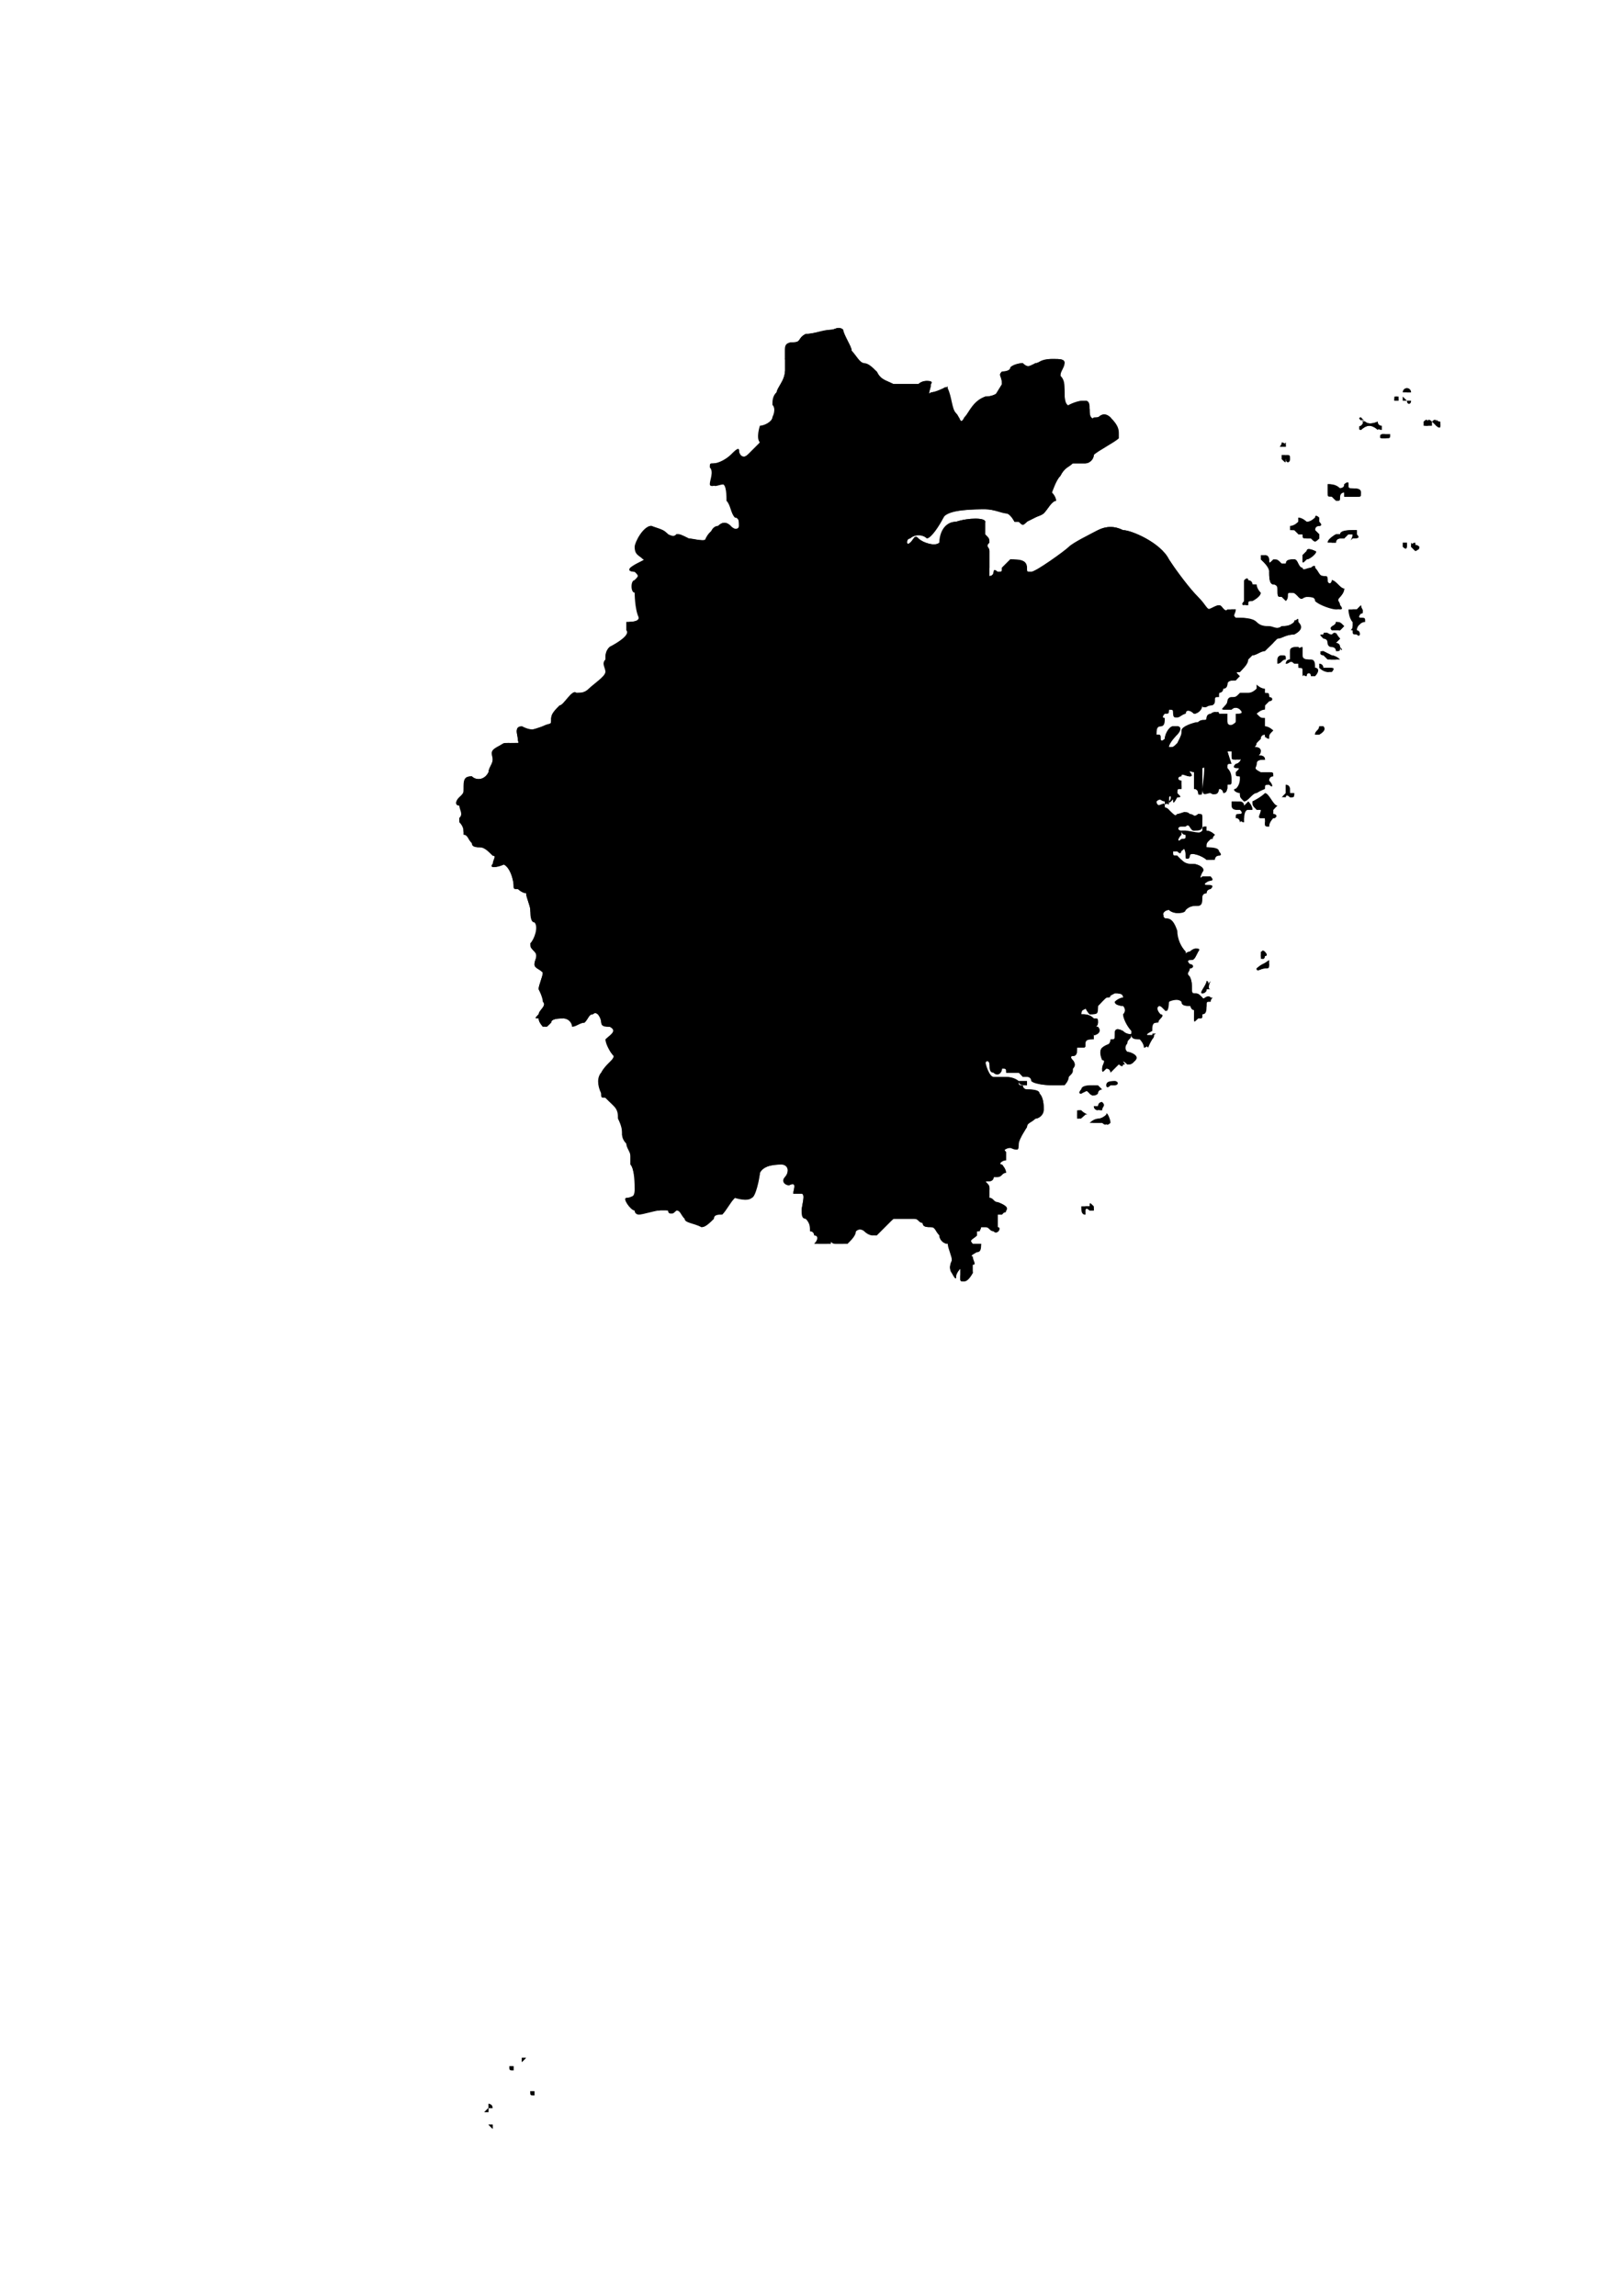 <?xml version="1.0" encoding="UTF-8"?>
<!DOCTYPE svg PUBLIC "-//W3C//DTD SVG 1.0//EN" "http://www.w3.org/TR/2001/REC-SVG-20010904/DTD/svg10.dtd">
<!-- Creator: CorelDRAW X7 -->
<?xml-stylesheet href="ksa.css" type="text/css"?>
<svg xmlns="http://www.w3.org/2000/svg" xml:space="preserve" width="389px" height="550px" version="1.0" style="shape-rendering:geometricPrecision; text-rendering:geometricPrecision; image-rendering:optimizeQuality; fill-rule:evenodd; clip-rule:evenodd"
viewBox="0 0 389 550"
 xmlns:xlink="http://www.w3.org/1999/xlink">
 <defs>
   <clipPath id="id0">
    <path d="M188 86c0,-1 0,-1 0,-2 0,-1 0,-2 2,-2 2,0 1,-1 3,-2 2,0 4,-1 6,-1 1,0 2,-1 2,0 1,1 3,4 3,5 0,1 2,3 3,3 0,0 1,1 3,2 1,2 2,2 4,3 2,0 5,0 6,0 1,-1 3,-1 3,0 0,1 -1,3 0,2 1,0 3,-1 3,-1 0,0 1,-1 1,1 0,1 1,4 2,5 1,1 1,3 2,1 1,-1 2,-4 5,-5 2,0 4,-1 4,-3 0,-2 -1,-2 0,-3 0,0 2,0 2,-1 1,-1 3,-1 3,-1 1,1 1,1 3,0 1,0 1,-1 4,-1 2,0 3,0 3,1 -1,1 -1,2 -1,3 0,1 1,2 1,4 0,1 0,4 1,3 2,-1 3,-1 4,-1 1,0 0,1 1,2 0,1 0,3 1,2 2,0 3,-1 4,0 1,2 2,3 1,4 0,0 1,1 0,1 0,1 -5,3 -5,4 0,1 -1,2 -2,2 -1,0 -3,0 -4,0 0,1 -1,1 -2,3 -1,1 -3,4 -2,5 1,0 1,1 0,1 0,0 -1,2 -2,3 -2,1 -4,2 -4,2 -1,1 -1,1 -2,0 0,0 0,0 -1,0 0,0 -1,-2 -2,-2 -1,0 -3,-1 -5,-1 -2,0 -10,0 -10,2 -1,2 -3,5 -4,5 -1,-1 -3,-1 -4,0 -1,0 -1,2 0,1 1,-1 1,-2 2,-1 1,1 4,2 5,1 0,-2 1,-5 4,-5 3,-1 7,-1 7,0 -1,2 -1,3 0,4 0,0 1,0 0,1 0,1 1,1 1,2 0,1 0,3 0,4 0,1 -1,1 0,2 1,0 1,-1 1,-1 0,0 0,0 1,0 1,0 1,0 1,-1 1,-1 1,-1 2,-2 2,0 4,1 4,2 0,1 -1,1 1,1 1,0 8,-5 9,-6 1,-1 5,-3 7,-4 2,-1 4,-1 6,0 2,0 9,3 11,7 2,3 4,7 6,9 3,2 3,3 3,3 1,0 2,-1 3,-1 1,0 1,2 2,1 2,0 2,0 2,0 0,1 -1,2 0,2 2,0 3,0 4,1 1,1 3,1 3,1 1,0 3,1 4,0 1,0 2,0 3,-1 0,-1 1,0 1,0 0,1 1,2 -1,3 -2,0 -3,1 -4,1 -1,0 -1,0 -1,1 -1,1 -2,2 -3,2 -1,0 -1,1 -2,1 -1,0 -1,1 -2,1 0,1 0,2 -1,3 -1,0 -1,0 -1,1 1,0 0,1 0,1 -1,0 -2,0 -2,1 0,0 -1,1 -1,1 -1,1 -1,1 -1,1 0,0 0,1 -1,1 0,0 0,0 0,1 0,0 0,1 -1,1 -1,0 -2,1 -2,0 0,0 0,0 0,0 -1,1 -1,2 -2,2 -1,-1 -2,-1 -2,0 -1,0 -3,2 -3,0 0,-1 0,-1 -1,-1 0,1 -1,1 -1,1 -1,0 -1,1 -1,1 0,1 1,2 0,2 -1,0 -1,1 -1,2 1,0 1,0 1,1 0,0 0,1 1,0 0,-1 1,-3 2,-3 1,0 0,0 1,0 1,0 0,1 0,2 -1,0 -3,2 -2,3 1,0 1,0 2,-1 1,-2 1,-2 1,-3 0,-1 3,-2 4,-2 1,-1 2,0 2,-1 0,0 0,-1 1,-1 0,0 1,-1 2,0 0,0 1,0 1,0 1,0 1,0 1,0 -1,1 0,2 0,2 0,1 1,1 2,0 0,-1 0,-2 0,-2 1,0 2,0 1,-1 0,0 -1,-1 -2,0 -1,0 -2,0 -2,0 -1,0 1,-1 1,-2 0,0 0,-1 1,-1 1,0 1,0 2,-1 1,0 2,0 2,0 1,0 2,-1 2,-1 0,-1 0,-1 0,0 0,0 2,0 1,0 0,0 0,1 1,1 0,0 1,0 1,1 0,1 0,1 0,1 -1,1 -1,1 -1,1 0,1 0,1 -1,1 0,0 -2,1 -1,1 1,1 1,1 1,1 1,0 0,2 1,2 0,0 2,1 1,1 0,1 -1,1 -1,2 0,0 0,0 0,-1 -1,0 -1,0 -1,1 0,0 -1,1 -1,1 -1,1 -1,1 -1,1 1,0 2,0 2,1 -1,1 -1,1 -1,1 1,0 2,0 2,1 -1,0 -2,0 -2,1 0,1 -1,1 0,2 2,0 2,1 3,0 0,0 1,0 0,1 0,0 -1,1 0,1 0,1 0,2 0,1 -1,0 -1,0 -1,1 0,0 -2,1 -3,1 0,0 -2,2 -2,2 -1,-1 -1,-1 -1,-2 -1,0 -2,-1 -1,-1 1,-1 1,-2 1,-3 -1,0 -1,0 -1,-1 1,-1 1,-1 0,-1 0,0 -1,0 0,-1 1,0 2,-2 0,-1 -1,0 -1,0 -1,-1 0,-1 0,-1 0,-1 -1,0 -2,0 -1,0 0,0 1,3 0,3 0,0 -1,0 0,1 0,1 1,2 0,3 0,1 0,1 0,2 -1,0 -1,1 -1,1 0,0 0,-1 -1,-1 0,0 -1,2 -2,1 -1,0 -2,1 -2,-1 0,-1 1,-6 0,-6 0,0 0,1 0,1 -1,0 -1,0 0,0 0,1 0,2 0,3 0,0 -1,1 0,2 0,1 -1,2 -1,1 0,0 0,-1 -1,-1 0,-1 0,-1 0,-2 0,0 0,-2 0,-2 -1,0 -2,-1 -1,0 0,0 1,1 0,1 -1,0 -2,-1 -3,0 0,0 0,1 0,1 1,1 1,1 1,2 -1,0 -1,0 -1,1 0,1 1,1 0,1 -1,0 -2,2 -2,1 1,-1 0,-2 0,-1 0,0 0,1 0,1 -1,1 -1,1 -1,0 -1,0 -1,-1 -2,0 0,0 0,1 0,1 1,0 2,-1 2,0 0,1 0,0 1,1 0,1 1,2 2,1 1,0 2,-1 2,0 1,0 2,1 3,0 0,0 1,0 1,1 0,1 -1,1 -1,2 0,1 -1,1 -1,1 -1,0 -1,-2 -2,-1 0,0 -1,0 -1,0 -1,0 -1,1 -1,1 1,0 1,1 0,1 0,1 0,2 1,1 1,0 1,0 1,-1 -1,0 -1,-1 -1,-1 0,0 0,0 1,0 1,1 3,1 4,0 0,-1 0,-1 0,0 1,0 0,0 1,0 1,0 2,1 2,1 -1,1 -1,1 -1,1 -1,1 -2,1 -1,2 0,0 2,0 3,1 0,1 0,1 -1,1 0,0 0,1 -1,1 0,0 0,0 -1,0 -1,-1 -4,-2 -4,-1 -1,1 -1,1 -1,0 0,0 0,-2 -1,-2 0,1 0,2 -1,1 0,0 -2,0 -2,0 0,1 1,1 2,1 0,0 0,1 1,1 1,1 1,1 3,1 1,0 2,1 2,2 -1,0 -1,2 0,1 1,0 1,0 2,0 0,1 0,1 0,1 -1,0 -3,2 -2,2 1,0 2,-1 2,0 0,0 -1,0 -1,1 -1,0 -2,0 -2,1 0,1 1,2 0,2 -1,0 -2,0 -3,1 -1,1 -3,1 -4,0 -1,0 -2,1 -1,2 0,0 2,0 2,3 1,2 2,4 3,5 0,1 0,0 1,0 1,-1 2,-1 2,0 -1,2 -1,2 -2,2 0,0 -1,0 0,1 1,0 1,1 0,1 -1,1 -1,1 0,2 1,2 0,4 1,4 1,0 1,0 2,1 0,1 1,-1 2,0 0,0 0,0 -1,1 0,0 0,0 0,1 0,1 -1,2 -1,2 0,0 -1,0 0,0 0,1 0,1 -1,1 -1,1 -1,1 -1,0 0,-1 0,-1 0,-2 -1,0 -1,-2 -1,-1 -1,0 -2,0 -2,-1 -1,-1 -3,0 -3,0 0,0 -1,3 -1,2 -1,-1 -1,-1 -2,-1 0,0 0,1 0,2 1,0 2,0 1,1 -1,1 -1,1 -1,1 -1,0 -2,1 -2,2 0,0 -1,1 0,1 0,0 1,0 1,0 0,-1 1,0 0,1 0,0 -1,2 -2,2 0,-1 -1,-2 -1,-2 -1,0 -2,0 -2,-1 0,0 0,0 0,0 -1,1 -1,1 -1,2 0,0 -1,1 0,2 1,0 2,1 2,2 -1,1 -1,1 -2,1 -1,-1 -2,-1 -1,-1 0,1 1,1 0,1 0,1 -1,0 -1,0 0,0 -2,1 -2,2 0,0 0,-1 -1,-1 -1,1 -1,1 -1,0 0,-1 1,-2 0,-2 0,0 -1,-2 0,-3 1,0 2,-1 2,-2 1,0 1,0 1,-1 0,-1 0,-2 2,-1 1,1 2,2 2,0 -1,-1 -2,-3 -2,-4 1,-1 0,-2 0,-2 0,0 -2,0 -2,-1 1,-1 2,-1 2,-1 0,-1 -1,-1 -2,-1 0,0 -1,-2 -1,-1 -1,0 -1,0 0,1 0,1 -1,1 -2,1 0,1 0,1 -1,2 0,2 -1,2 -2,2 -1,-1 -1,-2 -2,-2 0,1 -1,2 0,2 1,0 2,0 3,1 1,0 1,0 1,1 0,1 -1,1 0,1 0,1 0,2 -1,2 -1,-1 -1,-1 -1,0 1,1 1,1 0,1 -1,0 -1,0 -1,1 0,1 0,1 -1,1 -1,0 -1,0 -1,0 0,1 0,2 -1,2 -1,0 -1,0 -1,1 1,0 2,1 1,2 -1,1 -1,1 -1,2 -1,1 -1,2 -2,2 0,0 -1,0 -2,0 0,0 -4,0 -5,-1 0,-1 -1,-1 -1,-1 0,0 0,0 -1,0 -1,-1 -1,-1 -1,-1 -1,0 -3,0 -3,0 0,-1 0,-1 -1,-1 0,1 -1,2 -2,1 -1,0 -1,-1 -1,-2 0,-1 -1,-1 -1,0 0,0 0,3 1,3 1,0 3,0 4,0 1,0 2,1 2,1 0,1 1,1 1,1 1,0 1,1 2,1 0,0 3,0 3,1 1,1 1,3 1,4 -1,1 -1,2 -2,2 -1,1 -2,1 -2,2 0,0 -2,3 -2,4 0,1 0,2 -2,1 -1,0 -2,1 -2,1 1,0 1,1 0,2 0,0 -1,1 0,1 0,0 1,1 0,2 0,0 -1,1 -1,1 -1,0 -1,0 -1,0 0,1 -1,1 -1,1 -1,0 -1,0 -1,1 1,0 1,0 1,1 -1,1 -1,2 0,2 1,0 1,1 1,1 1,0 4,1 3,2 -1,1 -1,1 -1,1 0,0 0,0 -1,0 0,0 0,0 0,0 0,1 0,1 0,2 0,0 0,0 0,1 0,0 0,2 -1,1 -1,0 -1,-1 -2,-1 0,0 0,0 -1,0 0,0 -1,0 -1,0 0,0 0,0 0,0 1,1 1,1 0,1 0,0 0,1 0,1 -1,1 -2,1 -1,2 1,0 2,0 2,0 0,1 -1,2 -1,2 -1,0 -2,1 -2,1 1,1 2,2 1,2 -1,1 0,1 0,2 0,0 -1,2 -2,2 -1,0 -1,0 -1,-1 0,-1 0,-2 0,-2 -1,0 -1,1 -1,2 0,1 -1,-1 -1,-1 0,0 -1,-1 0,-3 0,-1 -1,-3 -1,-4 -1,0 -2,-1 -2,-2 -1,-1 -1,-2 -2,-2 -1,0 -2,0 -2,-1 -1,0 -1,-1 -2,-1 -2,0 -5,0 -5,0 0,0 -1,1 -2,1 0,1 -2,3 -3,3 0,0 -1,0 -2,-1 0,0 -1,-1 -2,0 -1,1 -2,2 -3,3 -1,0 -2,0 -2,0 -1,0 -1,-1 -1,0 -1,0 0,0 -1,0 -1,0 -2,0 -2,0 0,0 -1,0 -1,0 1,-1 1,-2 0,-2 0,0 0,-1 -1,-1 0,-1 0,-2 -1,-3 -1,0 -1,-1 -1,-2 0,-1 1,-4 0,-4 -1,0 -2,0 -2,0 0,-1 1,-3 -1,-2 -1,0 -2,-1 -1,-2 1,-1 1,-3 -1,-3 -1,0 -4,0 -5,2 0,1 -2,6 -2,6 -1,1 -4,0 -4,0 -1,1 -3,3 -4,4 -1,0 -1,0 -2,1 0,1 -1,2 -2,2 -2,-1 -4,-1 -4,-2 -1,-1 -1,-2 -2,-2 -1,1 -2,1 -2,0 -1,0 -1,0 -2,0 -2,0 -5,1 -5,1 0,0 -1,0 -1,-1 -1,0 -3,-3 -2,-3 1,0 2,0 2,-2 0,-1 0,-5 -1,-6 0,-1 0,-1 0,-2 0,-1 -1,-2 -1,-3 -1,-1 -1,-2 -1,-2 0,-1 0,-2 -1,-4 0,-1 0,-2 -1,-3 0,0 -1,-1 -2,-2 -1,0 -1,0 -1,-1 -1,-2 -1,-4 0,-5 1,-2 3,-3 3,-4 -1,-1 -2,-3 -2,-4 1,-1 3,-2 1,-3 -1,0 -2,0 -2,-1 0,-1 -1,-3 -2,-2 -1,0 -1,1 -2,2 -1,0 -2,1 -3,1 0,-1 -1,-2 -2,-2 -1,0 -3,0 -3,1 -1,1 -1,1 -2,1 0,0 -1,-1 -1,-2 -1,0 -1,0 0,-1 0,-1 2,-2 1,-3 0,-1 -1,-3 -1,-3 0,-1 1,-3 1,-4 -1,-1 -2,-1 -2,-2 0,-1 1,-2 0,-3 -1,-1 -1,-1 -1,-2 1,-1 2,-4 1,-5 -1,0 -1,-2 -1,-3 0,-1 -1,-3 -1,-4 -1,0 -2,-1 -2,-1 -1,0 -1,0 -1,-1 0,-1 -1,-5 -3,-5 -1,1 -3,1 -2,0 0,-1 1,-2 0,-2 -1,-1 -2,-2 -3,-2 -1,0 -2,0 -2,-1 -1,-1 -1,-2 -2,-2 0,0 0,-1 0,-1 0,0 0,-1 -1,-2 0,0 0,0 0,-1 1,-1 0,-2 0,-3 -1,0 -1,-1 0,-2 1,-1 1,-1 1,-2 0,-2 0,-3 2,-3 1,1 3,1 4,-1 0,-1 1,-2 1,-3 0,-1 -1,-2 1,-3 2,-1 1,-1 3,-1 3,1 2,0 2,-1 0,-1 -1,-3 1,-2 2,0 2,0 5,-1 2,-1 2,0 2,-2 0,-1 1,-2 2,-3 1,0 3,-4 4,-3 1,0 2,0 3,-1 1,-1 4,-3 4,-4 0,-1 -1,-2 0,-3 0,-1 0,-2 1,-3 2,-1 5,-3 4,-4 0,-1 0,-2 0,-2 1,0 3,0 3,-1 -1,-2 -1,-6 -1,-6 -1,0 -1,-3 0,-3 1,-1 1,-1 0,-2 0,0 -2,0 -1,-1 1,-1 4,-2 3,-2 -1,-1 -2,-1 -2,-3 0,-1 2,-5 4,-5 2,1 3,1 4,2 0,0 1,1 2,0 1,0 1,0 2,1 2,0 5,1 5,0 1,-2 2,-2 3,-3 1,-1 2,-1 3,0 0,1 2,1 2,0 0,-1 0,-2 -1,-2 -1,-1 -1,-3 -2,-4 0,-1 0,-4 -1,-4 -1,0 -3,1 -3,0 0,-1 1,-3 0,-4 0,-1 0,-1 1,-1 1,0 3,-1 4,-2 1,-1 2,-2 2,-1 0,1 1,2 2,1 1,-1 3,-3 3,-3 -1,-1 0,-4 0,-4 1,0 3,-1 3,-2 0,0 1,-2 0,-3 0,-1 0,-2 1,-3 0,-1 2,-3 2,-5 0,-1 0,-3 0,-3l0 0zm124 70c0,0 0,-2 0,-1 -1,0 -1,1 -1,0 -1,0 -2,0 -2,1 0,1 0,2 0,2 -1,0 -1,1 -1,1 1,0 1,-1 2,0 0,0 2,0 1,0 0,1 0,1 0,1 1,0 1,0 1,1 0,0 0,1 0,1 1,-1 2,-1 2,0 0,0 1,0 1,0 0,-1 1,-2 0,-2 -1,-1 -1,-2 -2,-2 -1,0 -1,0 -1,0 0,-1 0,-2 0,-2l0 0zm-6 3c0,0 1,-1 1,-1 1,-1 0,-1 0,-1 0,0 -1,0 -1,1 0,0 0,1 0,1l0 0zm18 -8c-1,0 0,0 0,-1 0,0 0,0 0,-1 -1,-1 -1,-3 -1,-3 0,0 1,0 2,0 0,0 1,-1 1,-1 0,1 1,2 0,2 -1,0 -2,1 -1,1 2,0 2,0 1,1 0,1 -2,1 -1,2 0,0 1,2 0,1 -1,0 -1,0 -1,-1zm-4 -2c0,1 -2,1 -1,2 1,0 2,0 2,0 1,-1 1,-1 0,-1 0,-1 -1,-1 -1,-1l0 0zm0 5c0,0 1,-1 1,-1 -1,-1 -1,-2 -2,-1 0,0 0,1 -1,0 0,0 -1,-1 -1,0 -1,0 -1,0 0,1 0,0 1,0 1,1 0,0 0,1 1,1 0,0 1,0 1,1 1,0 1,0 1,-1 -1,-1 -1,-1 -1,-1l0 0zm-1 3c0,0 -2,-1 -2,-1 -1,0 -1,1 0,1 0,0 1,1 1,1 1,0 3,0 2,0 0,-1 -1,-1 -1,-1l0 0zm0 3c0,0 -2,0 -2,0 0,0 -1,-1 -1,-1 0,0 0,1 0,1 1,1 2,1 2,1 1,0 1,-1 1,-1 0,0 0,0 0,0l0 0zm0 -21c0,1 -1,1 -1,0 0,-1 -1,-1 -1,-1 -1,0 -2,-1 -2,-2 0,-1 -1,0 -1,0 -1,0 -2,1 -3,0 0,0 0,-2 -1,-2 -1,0 -2,0 -2,1 -1,1 -1,0 -2,0 0,0 0,-1 -1,0 -1,0 -1,0 -1,0 0,-1 0,-2 -1,-2 -1,0 0,0 -1,0 0,1 0,1 0,1 1,1 2,2 2,3 0,1 0,3 1,3 0,0 1,0 1,1 0,2 0,2 1,2 0,0 1,1 1,1 0,-1 0,-2 1,-2 1,0 1,0 2,1 1,1 1,0 2,0 1,0 2,0 2,1 1,1 4,2 5,2 2,0 1,-1 1,-1 -1,0 -1,-1 0,-2 0,0 1,-1 1,-2 -1,0 -2,-2 -3,-2l0 0zm-20 0c0,0 0,-1 -1,0 0,0 0,0 0,1 0,1 0,4 0,4 -1,1 0,1 0,1 1,-1 1,-1 1,-1 1,0 3,-1 2,-2 0,-1 0,-2 -1,-2 0,0 0,0 -1,0 0,-1 0,-1 0,-1l0 0zm16 -7c0,0 -2,-1 -2,0 0,0 -1,1 -1,1 0,1 0,1 0,1 0,1 0,1 1,0 1,0 2,-2 2,-2 0,0 0,0 0,0l0 0zm-4 -7c0,0 -1,1 -2,1 0,1 0,1 0,1 1,0 1,0 1,0 1,1 1,1 1,1 1,0 1,0 1,0 0,1 0,1 1,1 1,0 1,0 1,0 1,1 1,1 2,0 0,0 0,0 0,-1 0,0 -1,-1 -1,-1 0,-1 0,-1 1,-1 0,0 1,0 0,-1 0,0 -1,0 -1,-1 0,0 0,0 0,0 0,0 -2,2 -2,1 0,0 -2,-1 -2,-1 0,1 0,1 0,1l0 0zm11 4c0,0 0,-1 1,-1 1,0 1,0 1,0 0,1 -1,2 0,1 1,0 1,0 1,-1 0,0 0,0 0,-1 0,0 -1,0 -1,0 -1,0 -3,0 -3,1 -1,0 -1,0 -1,0 0,0 -2,1 -2,2 1,0 1,0 2,0 0,-1 1,-1 1,-1 1,0 1,0 1,0 0,0 0,0 0,0l0 0zm0 -11c0,0 0,-1 -1,0 0,0 -1,1 -1,1 0,1 0,1 0,1 -1,-1 -1,-1 -1,-1 -1,0 -1,0 -1,-1 0,-1 0,-2 0,-2 1,0 1,0 2,1 1,0 2,0 2,-1 0,0 1,-1 1,0 0,1 0,1 1,1 0,0 2,0 2,1 0,1 0,1 -1,1 -1,0 -3,0 -3,0 0,-1 0,-1 0,-1l0 0zm8 -16c0,0 0,-1 0,-1 0,0 -2,1 -3,0 -1,0 -2,-1 -1,-1 0,1 1,1 0,2 0,0 -1,1 0,1 0,0 1,-1 2,-1 1,0 2,1 2,1 1,-1 0,-1 0,-1l0 0zm2 3c0,-1 0,-1 -1,-1 0,0 -1,1 0,1 0,0 1,0 1,0 1,0 1,0 0,0l0 0zm10 -4c0,0 0,-1 -1,0 0,1 0,1 0,1 1,0 1,0 1,0 1,-1 1,-1 0,-1l0 0zm2 0c0,0 0,-1 -1,0 0,0 0,0 1,1 0,0 1,1 1,0 0,-1 0,-1 -1,-1l0 0zm-9 -5c0,0 -1,0 -1,0 0,-1 0,-1 0,-1 1,0 1,0 1,1l0 0zm1 0c0,0 0,0 0,0 0,-1 0,-1 0,0 0,0 0,0 0,0l0 0zm1 1c0,0 0,0 0,-1 0,0 0,0 0,0 0,0 0,0 0,1l0 0zm0 1c0,0 0,0 0,0 0,0 0,0 0,0 0,0 0,0 0,0l0 0zm-1 -4c0,0 0,-1 1,-1 1,0 0,1 1,1 1,0 0,0 0,0 0,0 -1,0 -2,0l0 0zm-28 13c0,0 0,-1 -1,-1 0,1 -1,1 0,1 0,0 0,0 1,0l0 0zm-1 2c0,1 0,0 0,1 1,1 1,1 1,0 0,0 0,-1 0,-1 0,0 -1,0 -1,0l0 0zm31 22c0,0 0,0 0,0 0,-1 0,-1 0,-1 1,1 1,2 1,2 0,0 -1,-1 -1,-1l0 0zm-1 -1c0,0 -1,0 -1,0 0,1 0,1 0,1 1,1 1,0 1,0 0,-1 0,-1 0,-1l0 0zm3 1c0,0 -1,-1 -1,0 0,1 1,1 1,0 0,0 0,0 0,0 0,0 0,0 0,0l0 0zm-32 59c0,0 0,0 -1,1 0,0 -1,0 0,0 1,0 1,-1 2,0 1,0 1,0 1,-1 0,0 -1,0 -1,0 0,0 -1,0 0,0 0,-1 -1,-2 -1,-2 0,0 0,0 0,1 0,0 0,1 0,1l0 0zm-3 3c0,0 -2,-3 -2,-3 0,0 0,0 0,0 -1,1 -3,2 -3,2 0,1 0,1 1,2 0,0 2,0 1,0 0,1 -1,2 0,2 1,0 1,0 1,0 0,1 0,1 0,1 0,1 0,1 1,1 0,-1 0,-2 1,-2 1,0 0,0 0,-1 0,0 -1,0 0,-1 0,0 1,-1 0,-1l0 0zm-7 3c0,0 0,-2 0,-2 1,0 2,0 2,0 0,-1 -1,-2 -1,-2 0,1 -1,1 -1,1 -1,-1 -1,-1 -2,-1 0,0 -1,0 -1,0 0,1 0,1 0,1 0,1 1,1 1,1 1,0 1,0 1,0 1,1 0,1 0,1 -1,0 -1,0 -1,1 1,0 1,1 1,1 1,-1 1,-1 1,-1l0 0zm18 -20c0,0 1,-1 1,-2 -1,0 -1,0 -1,0 0,1 -1,1 -1,2 0,0 0,0 0,0 1,0 1,0 1,0l0 0zm-15 56c0,0 2,-2 3,-1 0,0 0,0 0,0 0,1 -1,1 -1,1 -1,0 -2,1 -2,0l0 0zm1 -3c0,0 0,-2 0,-1 1,0 2,1 1,1 -1,1 -1,1 -1,0l0 0zm-13 8c0,0 1,0 0,0 0,0 1,-2 0,-2 0,1 -2,3 -1,3 0,0 1,0 1,-1l0 0zm-28 23c0,0 -2,0 -2,1 0,0 -1,1 0,1 1,-1 1,-1 2,0 0,0 1,1 1,0 1,0 1,-1 2,-1 0,0 0,0 0,0 -1,0 -1,-1 -2,-1 0,0 -1,0 -1,0l0 0zm4 0c0,0 0,1 1,0 0,0 0,0 1,0 0,0 1,-1 0,-1 -1,0 -2,0 -2,1l0 0zm-2 8c-1,0 -2,1 -2,1 1,0 2,0 3,0 0,0 1,1 1,0 0,-1 0,-2 0,-2 -1,1 -2,1 -2,1l0 0zm0 -3c0,0 0,-1 1,-1 0,1 0,1 -1,2 0,0 -1,0 -1,-1 0,0 1,0 1,0l0 0zm-5 2c0,0 0,0 0,-1 0,0 0,0 1,0 0,1 1,1 1,1 -1,1 -1,1 -2,1 0,0 0,-1 0,-1l0 0zm-12 -7c-1,0 -2,0 -2,-1 0,0 0,0 1,0 0,0 1,0 1,0 0,1 0,1 0,1l0 0zm14 30c0,0 0,-1 1,0 0,0 1,0 1,0 0,-1 0,-1 -1,-1 0,0 0,-1 0,0 -1,0 -1,0 -2,0 0,1 0,2 1,2 0,0 0,-1 0,-1l0 0z"/>
   </clipPath>
 </defs>
 <g id="图层_x0020_1">
  <path class="fil0" d="M188 86c1,-1 1,-1 1,-2 0,-1 -1,-2 1,-2 2,0 1,-1 3,-2 2,0 5,-1 6,-1 1,0 2,-1 3,0 0,1 2,4 2,5 1,1 2,3 3,3 1,0 2,1 3,2 1,2 2,2 4,3 2,0 5,0 6,0 1,-1 4,-1 3,0 0,1 -1,3 0,2 1,0 3,-1 3,-1 1,0 1,-1 1,0 1,2 1,5 2,6 1,1 1,3 2,1 1,-1 3,-4 5,-5 2,0 4,-1 4,-3 0,-2 -1,-2 0,-3 1,0 2,0 3,-1 0,-1 2,-1 2,-1 1,1 2,1 3,0 1,0 2,-1 4,-1 2,0 3,0 3,1 0,1 -1,2 -1,3 1,1 1,2 1,4 0,1 0,4 2,3 1,-1 2,-1 3,-1 1,0 1,1 1,2 0,1 0,3 2,2 1,-1 2,-1 3,0 2,2 2,3 2,4 0,0 0,1 0,1 -1,1 -5,3 -6,4 0,1 -1,2 -2,2 -1,0 -3,0 -3,0 -1,1 -2,1 -3,3 -1,1 -2,4 -2,4 1,1 1,2 1,2 -1,0 -2,2 -3,3 -1,1 -4,1 -4,2 0,0 -1,1 -1,0 -1,0 -1,0 -2,0 0,0 -1,-2 -2,-2 0,0 -3,-1 -5,-1 -2,0 -9,0 -10,2 -1,1 -3,5 -4,4 -1,0 -3,0 -4,1 -1,0 -1,2 0,1 2,-1 1,-2 2,-1 1,1 4,2 5,1 1,-2 1,-5 4,-5 3,-1 7,-1 7,0 0,2 0,3 0,3 1,1 1,1 1,2 -1,1 0,1 0,2 0,1 0,3 0,4 0,1 0,1 0,2 1,0 1,-1 1,-1 0,-1 1,0 1,0 1,0 1,0 1,-1 1,-1 1,-1 2,-2 2,0 4,0 4,2 0,1 0,1 1,1 1,0 9,-5 10,-6 1,-1 4,-3 6,-4 2,-1 4,-1 6,0 2,0 9,3 11,7 2,3 5,7 7,9 2,2 2,3 3,3 1,0 1,-1 2,-1 1,0 1,2 3,1 1,0 2,0 1,0 0,1 -1,1 0,2 2,0 4,0 5,1 1,1 2,1 3,1 1,0 2,1 3,0 1,0 2,0 3,-1 1,-1 1,-1 1,0 1,1 1,2 -1,3 -2,0 -3,1 -4,1 0,0 0,0 -1,1 -1,1 -2,2 -2,2 -1,0 -2,1 -3,1 0,0 -1,1 -1,1 0,1 -1,2 -2,3 -1,0 -1,0 0,1 0,0 -1,1 -1,1 -1,0 -2,0 -2,1 0,0 0,1 -1,1 0,1 -1,1 -1,1 0,0 0,1 0,1 -1,0 -1,0 -1,1 0,0 0,1 -1,1 -1,0 -1,1 -2,0 0,0 0,0 0,0 0,1 -1,2 -2,2 -1,-1 -2,-1 -2,0 -1,0 -2,2 -3,0 0,-1 0,-1 -1,-1 0,1 0,1 -1,1 0,0 -1,1 0,1 0,1 0,2 -1,2 -1,0 -1,1 -1,2 1,0 1,0 1,1 0,0 0,1 1,0 0,-1 1,-3 2,-3 1,0 0,0 1,0 1,0 1,1 0,2 0,0 -2,2 -2,3 1,0 2,0 3,-1 0,-2 1,-2 1,-3 0,-1 2,-2 3,-2 1,-1 2,0 2,-1 0,0 1,-1 1,-1 1,0 2,-1 2,0 1,0 1,0 2,0 0,0 1,0 0,0 0,1 0,2 0,2 0,1 2,1 2,0 1,-1 0,-2 1,-2 0,0 1,0 1,-1 -1,0 -2,-1 -3,0 -1,0 -2,0 -2,0 0,-1 1,-1 1,-2 1,0 1,-1 2,-1 0,0 1,0 1,-1 1,0 2,0 3,0 0,0 1,-1 1,-1 0,-1 0,-1 0,-1 1,1 2,1 2,1 0,0 0,1 0,1 1,0 1,0 1,1 1,0 1,1 0,1 -1,1 -1,1 -1,1 0,1 0,1 0,1 -1,0 -2,1 -2,1 1,1 1,1 2,1 0,0 0,2 0,2 1,0 2,1 2,1 -1,1 -1,1 -1,2 0,0 -1,0 -1,-1 0,0 -1,0 -1,1 0,0 -1,1 -1,1 0,1 -1,1 0,1 0,0 1,0 1,1 0,1 -1,1 0,1 0,0 1,0 1,1 -1,0 -2,0 -2,1 0,1 -1,1 1,2 1,0 1,0 2,0 1,0 1,0 1,1 -1,0 -1,1 -1,1 1,1 1,2 0,1 -1,0 -1,0 -1,0 0,1 -2,2 -2,2 -1,0 -2,2 -3,2 -1,-1 -1,-1 -1,-2 0,0 -2,-1 -1,-1 2,-1 1,-2 1,-3 0,0 -1,0 0,-1 0,-1 0,-1 0,-1 -1,0 -2,0 -1,-1 1,0 2,-2 1,-1 -1,0 -2,0 -2,-1 0,-1 1,-1 0,-1 -1,0 -1,0 -1,0 0,0 1,3 1,3 -1,0 -1,0 -1,1 1,1 1,2 1,3 0,1 0,1 -1,1 0,1 0,2 -1,2 0,0 0,-1 -1,-1 0,0 0,2 -2,1 -1,0 -1,0 -1,-1 0,-1 0,-6 0,-6 -1,0 0,1 -1,1 0,0 0,0 0,0 0,1 0,2 0,3 0,0 0,1 0,2 0,1 0,2 -1,1 0,0 0,-1 -1,-1 0,-1 0,-1 0,-2 1,0 1,-2 0,-2 0,0 -1,-1 -1,0 0,0 1,1 0,1 -1,0 -2,-1 -2,0 -1,0 -1,1 0,1 0,0 0,1 0,2 -1,0 -1,0 -1,1 1,1 1,1 0,1 0,0 -1,2 -1,1 0,-1 0,-2 -1,-1 0,0 0,1 0,1 0,1 0,1 -1,0 0,0 -1,-1 -2,0 0,0 0,1 1,1 0,0 1,-1 1,0 0,1 0,0 1,1 1,1 2,2 2,1 1,0 2,-1 3,0 1,0 1,1 2,0 1,0 1,0 1,1 0,1 0,1 0,2 0,1 -1,1 -2,1 -1,0 -1,-2 -2,-1 0,0 0,0 -1,0 -1,0 -1,1 0,1 0,0 0,1 0,1 -1,1 -1,2 0,1 1,0 1,0 1,-1 -1,0 -1,-1 -1,-1 0,0 1,0 1,0 1,0 4,1 4,0 0,-1 0,-1 1,-1 0,1 0,1 0,1 1,0 2,1 2,1 -1,1 0,1 -1,1 -1,1 -1,1 -1,2 1,0 3,0 3,1 1,1 0,1 0,1 -1,0 -1,1 -1,1 -1,0 -1,0 -2,0 -1,-1 -4,-2 -4,-1 0,1 -1,1 -1,0 0,0 0,-2 0,-2 -1,1 -1,1 -2,1 0,0 -1,0 -1,0 0,1 0,1 1,1 0,0 0,0 1,1 1,1 2,1 3,1 1,0 3,1 2,2 0,0 -1,2 0,1 1,0 1,0 2,0 1,1 0,1 0,1 -1,0 -2,1 -1,1 1,0 2,0 1,1 0,0 -1,0 -1,1 0,0 -1,0 -1,1 0,1 0,2 -1,2 -1,0 -2,0 -3,1 0,1 -3,1 -4,0 -1,0 -2,1 -1,2 1,0 2,0 3,3 0,2 1,4 2,5 0,1 0,0 1,0 1,-1 3,-1 2,0 -1,2 -1,2 -2,2 0,0 -1,0 0,1 1,0 1,1 0,1 0,1 -1,1 0,2 1,2 0,4 1,4 1,0 1,0 2,1 1,1 1,-1 2,0 1,0 0,0 0,1 -1,0 -1,0 -1,1 0,1 0,2 -1,2 0,0 -1,0 0,0 0,1 0,1 -1,1 -1,0 -1,1 -1,0 0,-1 1,-1 0,-2 0,0 0,-2 -1,-1 -1,0 -1,0 -2,-1 0,-1 -2,-1 -3,0 0,0 0,3 -1,2 -1,-1 -1,-1 -1,-1 -1,0 -1,1 0,2 0,0 1,0 0,1 -1,1 0,1 -1,1 -1,0 -1,1 -1,2 0,0 -2,1 -1,1 1,0 1,0 1,0 1,-1 1,0 0,0 0,1 -1,3 -1,3 -1,-1 -1,-2 -2,-2 -1,0 -1,0 -1,-1 0,0 0,0 -1,0 0,1 -1,1 -1,2 0,0 -1,1 0,2 1,0 3,1 2,2 -1,1 -1,1 -2,1 -1,-1 -1,-1 -1,-1 0,1 1,1 0,1 0,0 0,0 -1,0 0,0 -1,1 -2,2 0,0 0,-1 -1,-1 -1,1 -1,1 -1,0 0,-1 1,-2 1,-2 -1,0 -2,-2 -1,-3 1,-1 3,-1 3,-2 0,0 0,0 0,-1 0,-1 0,-2 2,-1 1,1 3,1 2,0 0,-1 -2,-3 -1,-4 1,-1 -1,-2 -1,-2 0,0 -2,0 -1,-1 0,-1 1,-1 1,-1 1,-1 -1,-1 -1,-1 -1,0 -1,-2 -2,-2 0,1 0,1 0,2 0,1 0,1 -1,1 -1,1 -1,1 -2,2 0,2 0,2 -2,2 -1,-1 -1,-2 -1,-2 -1,1 -1,2 -1,2 1,0 2,0 3,1 1,0 1,0 1,1 0,1 -1,1 0,1 1,1 0,2 -1,2 0,-1 -1,-1 0,0 0,1 0,1 0,1 -1,0 -2,0 -2,1 0,1 0,1 -1,1 0,-1 -1,0 -1,0 0,1 0,2 -1,2 0,0 -1,0 0,1 0,0 1,1 0,2 0,1 0,1 -1,2 0,1 -1,2 -1,2 -1,0 -2,0 -3,0 0,0 -4,0 -4,-1 -1,-1 -1,-1 -2,-1 0,0 0,0 -1,0 -1,-1 0,-1 -1,-1 -1,0 -2,0 -3,0 0,-1 0,-1 -1,-1 0,1 -1,2 -2,1 0,0 -1,-2 -1,-2 0,-1 -1,-1 -1,-1 0,1 1,4 2,4 1,0 2,0 3,0 2,0 3,1 3,1 0,1 0,1 1,1 0,0 0,1 1,1 1,0 3,0 3,1 1,1 1,3 1,4 0,1 -1,2 -2,2 -1,1 -2,1 -2,2 0,0 -2,3 -2,4 0,1 0,2 -1,1 -2,0 -3,0 -2,1 0,0 0,1 0,2 -1,0 -2,1 -1,1 0,0 1,1 1,2 -1,0 -1,1 -2,1 0,0 -1,0 -1,0 0,1 -1,1 -1,1 0,0 -1,0 -1,0 1,1 1,1 1,2 0,1 0,2 0,2 1,0 1,1 2,1 0,0 3,1 2,2 0,1 -1,0 -1,1 0,0 0,0 0,0 -1,0 -1,0 -1,0 0,1 0,1 0,2 0,0 0,0 0,1 1,0 0,2 -1,1 0,0 -1,-1 -1,-1 -1,0 -1,0 -1,0 -1,0 -1,0 -2,0 0,0 0,0 1,0 0,0 0,1 -1,1 0,0 0,1 0,1 -1,1 -2,1 -1,2 2,0 2,0 2,0 0,1 0,2 -1,2 0,0 -2,1 -1,1 0,1 1,2 0,2 0,1 0,1 0,2 0,0 -1,1 -2,2 -1,0 -1,0 -1,-1 0,-1 1,-2 0,-2 0,0 -1,1 -1,2 0,1 -1,-1 -1,-1 0,0 -1,-1 0,-3 0,-1 0,-3 -1,-4 -1,0 -2,-1 -2,-2 0,-1 -1,-2 -2,-2 -1,0 -2,0 -2,-1 0,0 -1,-1 -2,-1 -2,0 -5,0 -5,0 0,0 -1,1 -1,1 -1,1 -3,3 -3,3 -1,0 -2,0 -2,-1 -1,0 -2,-1 -3,0 0,1 -1,2 -2,3 -2,0 -3,0 -3,0 0,0 -1,-1 -1,-1 0,1 0,1 -1,1 -1,0 -1,0 -2,0 0,0 0,0 0,0 0,-1 0,-2 0,-2 -1,0 -1,-1 -1,-1 -1,-1 -1,-2 -2,-3 0,0 -1,-1 -1,-2 0,-1 1,-4 0,-4 0,0 -2,0 -2,0 0,-1 1,-3 0,-3 -2,1 -2,0 -2,-1 1,-1 1,-3 0,-3 -2,0 -5,0 -6,2 0,1 -1,6 -2,6 -1,1 -4,-1 -4,0 -1,1 -2,3 -3,4 -1,0 -2,0 -2,1 -1,1 -2,2 -3,2 -1,-1 -4,-1 -4,-2 -1,-1 -1,-2 -2,-2 -1,1 -1,1 -2,0 -1,0 -1,-1 -2,0 -1,0 -4,1 -5,1 0,0 0,0 -1,-1 -1,0 -2,-3 -2,-3 1,0 3,-1 3,-2 -1,-1 -1,-5 -2,-6 0,-1 0,-1 0,-2 0,-1 0,-2 -1,-3 0,-1 0,-2 -1,-2 0,-1 0,-2 0,-4 0,-1 -1,-2 -1,-3 -1,0 -2,-1 -3,-2 -1,0 -1,0 -1,-1 0,-2 -1,-4 0,-5 1,-2 3,-3 3,-4 -1,-1 -2,-3 -1,-4 0,-1 2,-2 1,-3 -2,0 -2,0 -3,-1 0,-1 -1,-3 -2,-2 -1,0 -1,1 -2,2 -1,0 -2,1 -3,0 0,0 -1,-1 -2,-1 -1,0 -3,0 -3,1 -1,1 -1,1 -1,1 -1,0 -2,-1 -2,-2 0,0 -1,0 0,-1 1,-1 2,-2 2,-3 -1,-1 -2,-3 -2,-3 0,-1 1,-3 1,-4 -1,-1 -2,-1 -2,-2 0,-1 1,-2 0,-3 -1,-1 -1,-2 0,-2 0,-1 2,-4 1,-5 -1,0 -2,-2 -2,-3 0,-1 -1,-3 -1,-4 -1,0 -1,-1 -2,-1 -1,0 -1,0 -1,-1 0,-1 -1,-5 -2,-5 -2,1 -4,1 -3,0 1,-1 1,-2 0,-2 -1,-1 -2,-2 -3,-2 -1,0 -1,0 -2,-1 -1,-1 -1,-2 -1,-2 -1,0 -1,-1 -1,-1 0,0 0,-1 0,-2 -1,0 -1,0 -1,-1 1,-1 1,-2 0,-3 -1,0 -1,-1 0,-2 2,-1 2,-1 2,-2 -1,-2 -1,-3 1,-3 1,1 3,1 4,-1 0,-1 1,-2 1,-3 0,-1 0,-2 1,-3 2,-1 1,-1 4,-1 2,0 1,0 1,-1 0,-1 -1,-3 1,-3 2,1 3,1 5,0 2,-1 2,0 2,-2 1,-1 2,-2 3,-3 1,0 2,-4 3,-3 2,0 3,0 4,-1 1,-1 3,-3 3,-4 0,-1 0,-2 0,-3 0,-1 0,-2 1,-3 2,-1 5,-3 5,-4 -1,-1 -1,-2 0,-2 0,0 2,0 2,-1 0,-2 -1,-6 -1,-6 0,-1 0,-3 0,-3 1,-1 1,-1 1,-2 -1,0 -3,0 -2,-1 2,-1 4,-2 3,-2 0,-1 -1,-1 -1,-3 0,-1 1,-5 3,-5 3,1 3,1 4,2 0,0 2,1 2,0 1,0 1,0 3,1 1,0 4,1 5,0 0,-2 1,-3 2,-3 1,-1 2,-1 3,0 1,1 2,1 2,0 0,-1 0,-2 -1,-2 0,-1 -1,-3 -1,-4 0,-1 0,-4 -1,-4 -2,0 -3,1 -3,0 0,-2 0,-3 0,-4 -1,-1 0,-1 1,-1 0,0 2,-1 3,-2 1,-1 2,-2 2,-1 0,1 1,2 2,1 2,-1 3,-3 3,-3 0,-1 0,-4 1,-4 0,0 2,-1 2,-2 0,0 1,-2 1,-3 -1,-1 -1,-2 0,-3 1,-1 2,-4 2,-5 1,-1 0,-3 0,-3l0 0zm124 70c0,0 0,-2 0,-1 0,0 0,1 -1,0 -1,0 -2,0 -2,1 0,1 0,2 0,2 -1,0 -1,1 -1,1 1,0 1,-1 2,-1 0,1 2,1 1,1 0,1 0,1 1,1 0,0 1,0 0,1 0,0 0,1 1,1 0,-1 1,-1 2,0 0,0 0,0 0,0 1,-1 1,-2 0,-2 0,-1 0,-2 -1,-2 -1,0 -2,0 -2,-1 0,0 0,-1 0,-1l0 0zm-6 3c1,0 1,-1 2,-1 0,-1 0,-1 -1,-1 0,0 -1,0 -1,1 0,0 0,1 0,1l0 0zm18 -8c0,0 0,-1 0,-1 0,0 1,0 0,-1 -1,-1 0,-3 0,-3 -1,0 0,0 1,0 0,0 1,-1 1,-1 0,1 1,1 0,2 0,0 -1,1 0,1 1,0 1,0 1,1 -1,0 -2,1 -2,2 1,0 1,2 0,1 0,0 -1,-1 -1,-1zm-4 -2c0,1 -1,1 -1,1 1,1 2,1 2,1 1,-1 1,-1 1,-1 -1,-1 -1,-1 -2,-1l0 0zm0 5c0,0 1,-1 1,-1 -1,-1 -1,-2 -1,-1 -1,0 -1,1 -1,0 -1,0 -1,-1 -2,0 0,0 -1,0 0,0 1,1 1,1 1,2 0,0 0,1 1,1 1,0 1,0 2,0 0,1 1,1 0,0 0,-1 -1,-1 -1,-1l0 0zm-1 3c0,0 -2,-1 -2,-1 -1,0 -1,0 0,1 1,0 1,1 2,1 1,0 2,0 2,0 -1,-1 -2,-1 -2,-1l0 0zm0 3c0,0 -2,0 -2,0 0,0 0,-1 -1,-1 0,0 0,1 1,1 0,1 1,1 2,1 0,0 1,-1 0,-1 0,0 0,0 0,0l0 0zm0 -21c0,1 -1,1 -1,0 0,-1 0,-1 -1,-1 -1,0 -1,-1 -2,-2 0,-1 0,0 -1,0 0,0 -2,1 -2,0 -1,0 -1,-2 -2,-2 -1,0 -1,0 -2,1 -1,1 -1,0 -1,0 -1,-1 -1,-1 -2,-1 -1,1 -1,1 -1,0 0,0 0,-1 -1,-1 -1,0 0,0 0,0 -1,1 -1,1 -1,1 1,1 3,2 2,3 0,1 0,3 1,3 0,0 1,0 1,1 0,2 0,2 1,2 1,0 1,1 1,1 1,-1 0,-2 1,-2 1,0 2,0 2,1 1,1 1,0 2,0 1,0 2,0 3,1 0,1 4,2 5,2 1,0 0,-1 0,-1 0,-1 -1,-1 0,-2 0,0 1,-1 1,-2 -1,0 -2,-2 -3,-2l0 0zm-20 0c0,0 0,-1 0,0 -1,0 -1,0 -1,1 0,1 0,4 0,4 0,1 0,1 1,1 0,-1 0,-1 1,-1 0,0 2,-1 2,-2 -1,-1 -1,-2 -1,-2 -1,0 -1,0 -1,0 0,-1 -1,-1 -1,-1l0 0zm16 -7c0,0 -2,-1 -2,0 0,0 -1,1 -1,1 0,1 0,1 0,1 0,1 0,1 1,0 1,0 3,-2 2,-2 0,0 0,0 0,0l0 0zm-4 -7c0,0 -1,1 -1,1 -1,1 -1,1 0,1 0,0 1,0 1,0 0,1 0,1 0,1 1,0 1,0 1,0 1,1 0,1 1,1 1,0 1,0 2,0 0,0 0,1 1,0 0,0 0,0 0,-1 0,0 -1,-1 -1,-1 0,-1 1,-1 1,-1 0,0 1,0 0,-1 0,0 0,0 0,-1 0,0 -1,-1 -1,0 0,0 -1,1 -2,1 0,0 -1,-1 -2,-1 0,1 0,1 0,1l0 0zm11 4c0,0 1,-1 1,-1 1,0 1,0 1,0 0,1 0,2 0,1 1,0 2,0 1,-1 0,0 0,0 0,-1 0,0 0,0 -1,0 0,0 -3,0 -3,1 0,0 0,0 -1,0 0,0 -2,1 -1,2 0,0 1,0 1,0 0,-1 1,-1 1,-1 1,0 1,0 1,0 0,0 0,0 0,0l0 0zm0 -11c0,0 0,-1 0,0 -1,0 -1,1 -1,1 0,1 0,1 -1,1 0,-1 -1,-1 -1,-1 0,0 0,0 0,-1 0,-1 -1,-2 -1,-2 1,0 2,0 3,1 1,0 1,0 1,-1 1,0 1,-1 1,0 0,1 0,1 1,1 1,0 2,0 2,1 0,1 0,1 -1,1 0,0 -3,0 -3,0 0,-1 0,-1 0,-1l0 0zm9 -16c-1,0 -1,-1 -1,-1 0,0 -2,1 -3,0 0,0 -2,-1 -1,-1 1,1 1,1 0,2 0,0 -1,0 0,1 0,0 1,-1 2,-1 1,0 2,1 3,1 0,-1 0,-1 0,-1l0 0zm2 2c-1,0 -1,0 -1,0 -1,0 -2,0 -1,1 1,0 1,0 1,0 1,0 1,0 1,-1l0 0zm10 -3c0,0 -1,-1 -1,0 -1,1 -1,1 0,1 0,0 0,0 1,0 0,-1 0,-1 0,-1l0 0zm2 0c-1,0 -1,-1 -1,0 0,0 0,0 0,1 1,0 1,1 1,0 0,-1 0,-1 0,-1l0 0zm-10 -5c0,0 -1,0 -1,0 0,-1 0,-1 1,-1 0,0 0,0 0,1l0 0zm2 0c0,0 -1,0 -1,0 0,-1 0,-1 0,-1 0,0 1,1 1,1l0 0zm1 0c0,1 -1,1 -1,0 0,0 0,0 0,0 0,0 1,0 1,0l0 0zm0 2c0,0 -1,0 -1,0 0,0 0,0 0,0 0,0 1,0 1,0l0 0zm-1 -4c0,0 -1,-1 0,-1 1,0 1,1 1,1 1,0 1,0 0,0 0,0 -1,0 -1,0l0 0zm-29 13c0,0 0,-1 0,-1 -1,1 -2,1 -1,1 0,0 1,0 1,0l0 0zm0 2c0,1 -1,0 0,1 0,1 1,1 1,0 0,-1 0,-1 -1,-1 0,0 0,0 0,0l0 0zm30 22c0,0 0,0 0,0 0,-1 1,-1 1,-1 0,1 1,2 0,2 0,0 -1,-1 -1,-1l0 0zm-1 -1c0,0 0,0 0,0 -1,1 -1,1 0,1 0,1 0,0 0,0 0,-1 0,-1 0,-1l0 0zm3 1c0,0 0,-1 0,0 0,1 0,1 0,0 0,0 0,0 0,0 0,0 0,0 0,0l0 0zm-32 59c0,0 0,0 0,0 -1,1 -1,1 0,1 0,0 0,-1 1,0 1,0 1,0 1,-1 0,0 -1,0 -1,0 0,0 0,0 0,-1 0,0 0,-1 -1,-1 0,0 0,0 0,1 0,0 0,1 0,1l0 0zm-2 3c-1,0 -2,-3 -3,-3 0,0 0,0 0,0 0,1 -3,2 -3,2 0,1 1,1 1,2 1,0 2,0 2,0 0,1 -2,2 -1,2 1,0 1,0 1,0 0,1 1,1 0,1 0,1 0,1 1,1 0,-1 1,-2 1,-2 1,0 1,-1 0,-1 0,0 0,0 0,-1 0,0 1,-1 1,-1l0 0zm-8 3c0,0 0,-2 1,-2 0,0 1,0 1,0 0,-1 -1,-2 -1,-2 0,0 -1,1 -1,1 0,-1 -1,-1 -1,-1 -1,0 -2,0 -2,0 1,0 1,1 1,1 0,1 0,1 0,1 1,0 2,0 2,0 0,1 -1,1 -1,1 0,0 -1,0 0,1 0,0 0,1 1,1 0,-1 0,-1 0,-1l0 0zm18 -20c0,0 2,-1 1,-2 0,0 -1,0 -1,0 0,1 -1,1 -1,2 0,0 0,0 1,0 0,0 0,0 0,0l0 0zm-15 56c0,0 3,-2 3,-2 0,0 0,1 0,1 0,1 0,1 -1,1 -1,0 -2,1 -2,0l0 0zm1 -3c0,0 0,-2 1,-1 0,0 1,1 0,1 0,1 -1,1 -1,0l0 0zm-13 8c1,0 1,0 1,0 -1,0 0,-2 0,-2 -1,1 -2,3 -2,3 1,-1 1,0 1,-1l0 0zm-27 23c0,0 -2,0 -3,1 0,0 -1,1 0,1 2,-1 2,-1 2,0 0,0 1,1 2,0 0,0 0,-1 1,-1 0,0 0,0 0,0 0,0 -1,-1 -1,-1 -1,0 -1,0 -1,0l0 0zm3 0c0,0 0,1 1,0 1,0 1,0 1,0 1,0 1,-1 0,-1 0,0 -2,0 -2,1l0 0zm-2 8c0,0 -2,1 -1,1 0,0 1,0 2,0 1,0 1,1 2,0 0,-1 -1,-3 -1,-2 0,1 -2,1 -2,1l0 0zm0 -3c0,0 1,-1 1,-1 1,1 0,1 0,2 -1,0 -1,0 -1,-1 0,0 0,0 0,0l0 0zm-5 2c1,0 1,-1 0,-1 0,0 1,0 1,0 1,1 2,1 1,1 -1,1 -1,0 -1,1 -1,0 -1,-1 -1,-1l0 0zm-12 -7c0,0 -2,0 -2,-1 0,0 0,0 1,0 1,0 1,0 1,0 0,1 0,1 0,1l0 0zm14 30c0,0 0,-1 1,0 1,0 1,0 1,0 0,-1 0,-1 0,-1 -1,-1 -1,-1 -1,0 0,0 -1,0 -1,0 -1,1 0,2 0,2 0,0 0,-1 0,-1l0 0z"/>
  <g>
  </g>
  <g style="clip-path:url(#id0)">
   <g>
    <path class="fil1" d="M210 96c-1,0 -1,0 -1,0 0,-1 0,-1 1,-1 0,0 0,0 0,1 0,0 0,0 0,0l0 0z"/>
   </g>
  </g>
  <path class="fil2 str0" d="M188 86c0,-1 0,-1 0,-2 0,-1 0,-2 2,-2 2,0 1,-1 3,-2 2,0 4,-1 6,-1 1,0 2,-1 2,0 1,1 3,4 3,5 0,1 2,3 3,3 0,0 1,1 3,2 1,2 2,2 4,3 2,0 5,0 6,0 1,-1 3,-1 3,0 0,1 -1,3 0,2 1,0 3,-1 3,-1 0,0 1,-1 1,1 0,1 1,4 2,5 1,1 1,3 2,1 1,-1 2,-4 5,-5 2,0 4,-1 4,-3 0,-2 -1,-2 0,-3 0,0 2,0 2,-1 1,-1 3,-1 3,-1 1,1 1,1 3,0 1,0 1,-1 4,-1 2,0 3,0 3,1 -1,1 -1,2 -1,3 0,1 1,2 1,4 0,1 0,4 1,3 2,-1 3,-1 4,-1 1,0 0,1 1,2 0,1 0,3 1,2 2,0 3,-1 4,0 1,2 2,3 1,4 0,0 1,1 0,1 0,1 -5,3 -5,4 0,1 -1,2 -2,2 -1,0 -3,0 -4,0 0,1 -1,1 -2,3 -1,1 -3,4 -2,5 1,0 1,1 0,1 0,0 -1,2 -2,3 -2,1 -4,2 -4,2 -1,1 -1,1 -2,0 0,0 0,0 -1,0 0,0 -1,-2 -2,-2 -1,0 -3,-1 -5,-1 -2,0 -10,0 -10,2 -1,2 -3,5 -4,5 -1,-1 -3,-1 -4,0 -1,0 -1,2 0,1 1,-1 1,-2 2,-1 1,1 4,2 5,1 0,-2 1,-5 4,-5 3,-1 7,-1 7,0 -1,2 -1,3 0,4 0,0 1,0 0,1 0,1 1,1 1,2 0,1 0,3 0,4 0,1 -1,1 0,2 1,0 1,-1 1,-1 0,0 0,0 1,0 1,0 1,0 1,-1 1,-1 1,-1 2,-2 2,0 4,1 4,2 0,1 -1,1 1,1 1,0 8,-5 9,-6 1,-1 5,-3 7,-4 2,-1 4,-1 6,0 2,0 9,3 11,7 2,3 4,7 6,9 3,2 3,3 3,3 1,0 2,-1 3,-1 1,0 1,2 2,1 2,0 2,0 2,0 0,1 -1,2 0,2 2,0 3,0 4,1 1,1 3,1 3,1 1,0 3,1 4,0 1,0 2,0 3,-1 0,-1 1,0 1,0 0,1 1,2 -1,3 -2,0 -3,1 -4,1 -1,0 -1,0 -1,1 -1,1 -2,2 -3,2 -1,0 -1,1 -2,1 -1,0 -1,1 -2,1 0,1 0,2 -1,3 -1,0 -1,0 -1,1 1,0 0,1 0,1 -1,0 -2,0 -2,1 0,0 -1,1 -1,1 -1,1 -1,1 -1,1 0,0 0,1 -1,1 0,0 0,0 0,1 0,0 0,1 -1,1 -1,0 -2,1 -2,0 0,0 0,0 0,0 -1,1 -1,2 -2,2 -1,-1 -2,-1 -2,0 -1,0 -3,2 -3,0 0,-1 0,-1 -1,-1 0,1 -1,1 -1,1 -1,0 -1,1 -1,1 0,1 1,2 0,2 -1,0 -1,1 -1,2 1,0 1,0 1,1 0,0 0,1 1,0 0,-1 1,-3 2,-3 1,0 0,0 1,0 1,0 0,1 0,2 -1,0 -3,2 -2,3 1,0 1,0 2,-1 1,-2 1,-2 1,-3 0,-1 3,-2 4,-2 1,-1 2,0 2,-1 0,0 0,-1 1,-1 0,0 1,-1 2,0 0,0 1,0 1,0 1,0 1,0 1,0 -1,1 0,2 0,2 0,1 1,1 2,0 0,-1 0,-2 0,-2 1,0 2,0 1,-1 0,0 -1,-1 -2,0 -1,0 -2,0 -2,0 -1,0 1,-1 1,-2 0,0 0,-1 1,-1 1,0 1,0 2,-1 1,0 2,0 2,0 1,0 2,-1 2,-1 0,-1 0,-1 0,0 0,0 2,0 1,0 0,0 0,1 1,1 0,0 1,0 1,1 0,1 0,1 0,1 -1,1 -1,1 -1,1 0,1 0,1 -1,1 0,0 -2,1 -1,1 1,1 1,1 1,1 1,0 0,2 1,2 0,0 2,1 1,1 0,1 -1,1 -1,2 0,0 0,0 0,-1 -1,0 -1,0 -1,1 0,0 -1,1 -1,1 -1,1 -1,1 -1,1 1,0 2,0 2,1 -1,1 -1,1 -1,1 1,0 2,0 2,1 -1,0 -2,0 -2,1 0,1 -1,1 0,2 2,0 2,1 3,0 0,0 1,0 0,1 0,0 -1,1 0,1 0,1 0,2 0,1 -1,0 -1,0 -1,1 0,0 -2,1 -3,1 0,0 -2,2 -2,2 -1,-1 -1,-1 -1,-2 -1,0 -2,-1 -1,-1 1,-1 1,-2 1,-3 -1,0 -1,0 -1,-1 1,-1 1,-1 0,-1 0,0 -1,0 0,-1 1,0 2,-2 0,-1 -1,0 -1,0 -1,-1 0,-1 0,-1 0,-1 -1,0 -2,0 -1,0 0,0 1,3 0,3 0,0 -1,0 0,1 0,1 1,2 0,3 0,1 0,1 0,2 -1,0 -1,1 -1,1 0,0 0,-1 -1,-1 0,0 -1,2 -2,1 -1,0 -2,1 -2,-1 0,-1 1,-6 0,-6 0,0 0,1 0,1 -1,0 -1,0 0,0 0,1 0,2 0,3 0,0 -1,1 0,2 0,1 -1,2 -1,1 0,0 0,-1 -1,-1 0,-1 0,-1 0,-2 0,0 0,-2 0,-2 -1,0 -2,-1 -1,0 0,0 1,1 0,1 -1,0 -2,-1 -3,0 0,0 0,1 0,1 1,1 1,1 1,2 -1,0 -1,0 -1,1 0,1 1,1 0,1 -1,0 -2,2 -2,1 1,-1 0,-2 0,-1 0,0 0,1 0,1 -1,1 -1,1 -1,0 -1,0 -1,-1 -2,0 0,0 0,1 0,1 1,0 2,-1 2,0 0,1 0,0 1,1 0,1 1,2 2,1 1,0 2,-1 2,0 1,0 2,1 3,0 0,0 1,0 1,1 0,1 -1,1 -1,2 0,1 -1,1 -1,1 -1,0 -1,-2 -2,-1 0,0 -1,0 -1,0 -1,0 -1,1 -1,1 1,0 1,1 0,1 0,1 0,2 1,1 1,0 1,0 1,-1 -1,0 -1,-1 -1,-1 0,0 0,0 1,0 1,1 3,1 4,0 0,-1 0,-1 0,0 1,0 0,0 1,0 1,0 2,1 2,1 -1,1 -1,1 -1,1 -1,1 -2,1 -1,2 0,0 2,0 3,1 0,1 0,1 -1,1 0,0 0,1 -1,1 0,0 0,0 -1,0 -1,-1 -4,-2 -4,-1 -1,1 -1,1 -1,0 0,0 0,-2 -1,-2 0,1 0,2 -1,1 0,0 -2,0 -2,0 0,1 1,1 2,1 0,0 0,1 1,1 1,1 1,1 3,1 1,0 2,1 2,2 -1,0 -1,2 0,1 1,0 1,0 2,0 0,1 0,1 0,1 -1,0 -3,2 -2,2 1,0 2,-1 2,0 0,0 -1,0 -1,1 -1,0 -2,0 -2,1 0,1 1,2 0,2 -1,0 -2,0 -3,1 -1,1 -3,1 -4,0 -1,0 -2,1 -1,2 0,0 2,0 2,3 1,2 2,4 3,5 0,1 0,0 1,0 1,-1 2,-1 2,0 -1,2 -1,2 -2,2 0,0 -1,0 0,1 1,0 1,1 0,1 -1,1 -1,1 0,2 1,2 0,4 1,4 1,0 1,0 2,1 0,1 1,-1 2,0 0,0 0,0 -1,1 0,0 0,0 0,1 0,1 -1,2 -1,2 0,0 -1,0 0,0 0,1 0,1 -1,1 -1,1 -1,1 -1,0 0,-1 0,-1 0,-2 -1,0 -1,-2 -1,-1 -1,0 -2,0 -2,-1 -1,-1 -3,0 -3,0 0,0 -1,3 -1,2 -1,-1 -1,-1 -2,-1 0,0 0,1 0,2 1,0 2,0 1,1 -1,1 -1,1 -1,1 -1,0 -2,1 -2,2 0,0 -1,1 0,1 0,0 1,0 1,0 0,-1 1,0 0,1 0,0 -1,2 -2,2 0,-1 -1,-2 -1,-2 -1,0 -2,0 -2,-1 0,0 0,0 0,0 -1,1 -1,1 -1,2 0,0 -1,1 0,2 1,0 2,1 2,2 -1,1 -1,1 -2,1 -1,-1 -2,-1 -1,-1 0,1 1,1 0,1 0,1 -1,0 -1,0 0,0 -2,1 -2,2 0,0 0,-1 -1,-1 -1,1 -1,1 -1,0 0,-1 1,-2 0,-2 0,0 -1,-2 0,-3 1,0 2,-1 2,-2 1,0 1,0 1,-1 0,-1 0,-2 2,-1 1,1 2,2 2,0 -1,-1 -2,-3 -2,-4 1,-1 0,-2 0,-2 0,0 -2,0 -2,-1 1,-1 2,-1 2,-1 0,-1 -1,-1 -2,-1 0,0 -1,-2 -1,-1 -1,0 -1,0 0,1 0,1 -1,1 -2,1 0,1 0,1 -1,2 0,2 -1,2 -2,2 -1,-1 -1,-2 -2,-2 0,1 -1,2 0,2 1,0 2,0 3,1 1,0 1,0 1,1 0,1 -1,1 0,1 0,1 0,2 -1,2 -1,-1 -1,-1 -1,0 1,1 1,1 0,1 -1,0 -1,0 -1,1 0,1 0,1 -1,1 -1,0 -1,0 -1,0 0,1 0,2 -1,2 -1,0 -1,0 -1,1 1,0 2,1 1,2 -1,1 -1,1 -1,2 -1,1 -1,2 -2,2 0,0 -1,0 -2,0 0,0 -4,0 -5,-1 0,-1 -1,-1 -1,-1 0,0 0,0 -1,0 -1,-1 -1,-1 -1,-1 -1,0 -3,0 -3,0 0,-1 0,-1 -1,-1 0,1 -1,2 -2,1 -1,0 -1,-1 -1,-2 0,-1 -1,-1 -1,0 0,0 0,3 1,3 1,0 3,0 4,0 1,0 2,1 2,1 0,1 1,1 1,1 1,0 1,1 2,1 0,0 3,0 3,1 1,1 1,3 1,4 -1,1 -1,2 -2,2 -1,1 -2,1 -2,2 0,0 -2,3 -2,4 0,1 0,2 -2,1 -1,0 -2,1 -2,1 1,0 1,1 0,2 0,0 -1,1 0,1 0,0 1,1 0,2 0,0 -1,1 -1,1 -1,0 -1,0 -1,0 0,1 -1,1 -1,1 -1,0 -1,0 -1,1 1,0 1,0 1,1 -1,1 -1,2 0,2 1,0 1,1 1,1 1,0 4,1 3,2 -1,1 -1,1 -1,1 0,0 0,0 -1,0 0,0 0,0 0,0 0,1 0,1 0,2 0,0 0,0 0,1 0,0 0,2 -1,1 -1,0 -1,-1 -2,-1 0,0 0,0 -1,0 0,0 -1,0 -1,0 0,0 0,0 0,0 1,1 1,1 0,1 0,0 0,1 0,1 -1,1 -2,1 -1,2 1,0 2,0 2,0 0,1 -1,2 -1,2 -1,0 -2,1 -2,1 1,1 2,2 1,2 -1,1 0,1 0,2 0,0 -1,2 -2,2 -1,0 -1,0 -1,-1 0,-1 0,-2 0,-2 -1,0 -1,1 -1,2 0,1 -1,-1 -1,-1 0,0 -1,-1 0,-3 0,-1 -1,-3 -1,-4 -1,0 -2,-1 -2,-2 -1,-1 -1,-2 -2,-2 -1,0 -2,0 -2,-1 -1,0 -1,-1 -2,-1 -2,0 -5,0 -5,0 0,0 -1,1 -2,1 0,1 -2,3 -3,3 0,0 -1,0 -2,-1 0,0 -1,-1 -2,0 -1,1 -2,2 -3,3 -1,0 -2,0 -2,0 -1,0 -1,-1 -1,0 -1,0 0,0 -1,0 -1,0 -2,0 -2,0 0,0 -1,0 -1,0 1,-1 1,-2 0,-2 0,0 0,-1 -1,-1 0,-1 0,-2 -1,-3 -1,0 -1,-1 -1,-2 0,-1 1,-4 0,-4 -1,0 -2,0 -2,0 0,-1 1,-3 -1,-2 -1,0 -2,-1 -1,-2 1,-1 1,-3 -1,-3 -1,0 -4,0 -5,2 0,1 -2,6 -2,6 -1,1 -4,0 -4,0 -1,1 -3,3 -4,4 -1,0 -1,0 -2,1 0,1 -1,2 -2,2 -2,-1 -4,-1 -4,-2 -1,-1 -1,-2 -2,-2 -1,1 -2,1 -2,0 -1,0 -1,0 -2,0 -2,0 -5,1 -5,1 0,0 -1,0 -1,-1 -1,0 -3,-3 -2,-3 1,0 2,0 2,-2 0,-1 0,-5 -1,-6 0,-1 0,-1 0,-2 0,-1 -1,-2 -1,-3 -1,-1 -1,-2 -1,-2 0,-1 0,-2 -1,-4 0,-1 0,-2 -1,-3 0,0 -1,-1 -2,-2 -1,0 -1,0 -1,-1 -1,-2 -1,-4 0,-5 1,-2 3,-3 3,-4 -1,-1 -2,-3 -2,-4 1,-1 3,-2 1,-3 -1,0 -2,0 -2,-1 0,-1 -1,-3 -2,-2 -1,0 -1,1 -2,2 -1,0 -2,1 -3,1 0,-1 -1,-2 -2,-2 -1,0 -3,0 -3,1 -1,1 -1,1 -2,1 0,0 -1,-1 -1,-2 -1,0 -1,0 0,-1 0,-1 2,-2 1,-3 0,-1 -1,-3 -1,-3 0,-1 1,-3 1,-4 -1,-1 -2,-1 -2,-2 0,-1 1,-2 0,-3 -1,-1 -1,-1 -1,-2 1,-1 2,-4 1,-5 -1,0 -1,-2 -1,-3 0,-1 -1,-3 -1,-4 -1,0 -2,-1 -2,-1 -1,0 -1,0 -1,-1 0,-1 -1,-5 -3,-5 -1,1 -3,1 -2,0 0,-1 1,-2 0,-2 -1,-1 -2,-2 -3,-2 -1,0 -2,0 -2,-1 -1,-1 -1,-2 -2,-2 0,0 0,-1 0,-1 0,0 0,-1 -1,-2 0,0 0,0 0,-1 1,-1 0,-2 0,-3 -1,0 -1,-1 0,-2 1,-1 1,-1 1,-2 0,-2 0,-3 2,-3 1,1 3,1 4,-1 0,-1 1,-2 1,-3 0,-1 -1,-2 1,-3 2,-1 1,-1 3,-1 3,1 2,0 2,-1 0,-1 -1,-3 1,-2 2,0 2,0 5,-1 2,-1 2,0 2,-2 0,-1 1,-2 2,-3 1,0 3,-4 4,-3 1,0 2,0 3,-1 1,-1 4,-3 4,-4 0,-1 -1,-2 0,-3 0,-1 0,-2 1,-3 2,-1 5,-3 4,-4 0,-1 0,-2 0,-2 1,0 3,0 3,-1 -1,-2 -1,-6 -1,-6 -1,0 -1,-3 0,-3 1,-1 1,-1 0,-2 0,0 -2,0 -1,-1 1,-1 4,-2 3,-2 -1,-1 -2,-1 -2,-3 0,-1 2,-5 4,-5 2,1 3,1 4,2 0,0 1,1 2,0 1,0 1,0 2,1 2,0 5,1 5,0 1,-2 2,-2 3,-3 1,-1 2,-1 3,0 0,1 2,1 2,0 0,-1 0,-2 -1,-2 -1,-1 -1,-3 -2,-4 0,-1 0,-4 -1,-4 -1,0 -3,1 -3,0 0,-1 1,-3 0,-4 0,-1 0,-1 1,-1 1,0 3,-1 4,-2 1,-1 2,-2 2,-1 0,1 1,2 2,1 1,-1 3,-3 3,-3 -1,-1 0,-4 0,-4 1,0 3,-1 3,-2 0,0 1,-2 0,-3 0,-1 0,-2 1,-3 0,-1 2,-3 2,-5 0,-1 0,-3 0,-3l0 0zm124 70c0,0 0,-2 0,-1 -1,0 -1,1 -1,0 -1,0 -2,0 -2,1 0,1 0,2 0,2 -1,0 -1,1 -1,1 1,0 1,-1 2,0 0,0 2,0 1,0 0,1 0,1 0,1 1,0 1,0 1,1 0,0 0,1 0,1 1,-1 2,-1 2,0 0,0 1,0 1,0 0,-1 1,-2 0,-2 -1,-1 -1,-2 -2,-2 -1,0 -1,0 -1,0 0,-1 0,-2 0,-2l0 0zm-6 3c0,0 1,-1 1,-1 1,-1 0,-1 0,-1 0,0 -1,0 -1,1 0,0 0,1 0,1l0 0zm18 -8c-1,0 0,0 0,-1 0,0 0,0 0,-1 -1,-1 -1,-3 -1,-3 0,0 1,0 2,0 0,0 1,-1 1,-1 0,1 1,2 0,2 -1,0 -2,1 -1,1 2,0 2,0 1,1 0,1 -2,1 -1,2 0,0 1,2 0,1 -1,0 -1,0 -1,-1zm-4 -2c0,1 -2,1 -1,2 1,0 2,0 2,0 1,-1 1,-1 0,-1 0,-1 -1,-1 -1,-1l0 0zm0 5c0,0 1,-1 1,-1 -1,-1 -1,-2 -2,-1 0,0 0,1 -1,0 0,0 -1,-1 -1,0 -1,0 -1,0 0,1 0,0 1,0 1,1 0,0 0,1 1,1 0,0 1,0 1,1 1,0 1,0 1,-1 -1,-1 -1,-1 -1,-1l0 0zm-1 3c0,0 -2,-1 -2,-1 -1,0 -1,1 0,1 0,0 1,1 1,1 1,0 3,0 2,0 0,-1 -1,-1 -1,-1l0 0zm0 3c0,0 -2,0 -2,0 0,0 -1,-1 -1,-1 0,0 0,1 0,1 1,1 2,1 2,1 1,0 1,-1 1,-1 0,0 0,0 0,0l0 0zm0 -21c0,1 -1,1 -1,0 0,-1 -1,-1 -1,-1 -1,0 -2,-1 -2,-2 0,-1 -1,0 -1,0 -1,0 -2,1 -3,0 0,0 0,-2 -1,-2 -1,0 -2,0 -2,1 -1,1 -1,0 -2,0 0,0 0,-1 -1,0 -1,0 -1,0 -1,0 0,-1 0,-2 -1,-2 -1,0 0,0 -1,0 0,1 0,1 0,1 1,1 2,2 2,3 0,1 0,3 1,3 0,0 1,0 1,1 0,2 0,2 1,2 0,0 1,1 1,1 0,-1 0,-2 1,-2 1,0 1,0 2,1 1,1 1,0 2,0 1,0 2,0 2,1 1,1 4,2 5,2 2,0 1,-1 1,-1 -1,0 -1,-1 0,-2 0,0 1,-1 1,-2 -1,0 -2,-2 -3,-2l0 0zm-20 0c0,0 0,-1 -1,0 0,0 0,0 0,1 0,1 0,4 0,4 -1,1 0,1 0,1 1,-1 1,-1 1,-1 1,0 3,-1 2,-2 0,-1 0,-2 -1,-2 0,0 0,0 -1,0 0,-1 0,-1 0,-1l0 0zm16 -7c0,0 -2,-1 -2,0 0,0 -1,1 -1,1 0,1 0,1 0,1 0,1 0,1 1,0 1,0 2,-2 2,-2 0,0 0,0 0,0l0 0zm-4 -7c0,0 -1,1 -2,1 0,1 0,1 0,1 1,0 1,0 1,0 1,1 1,1 1,1 1,0 1,0 1,0 0,1 0,1 1,1 1,0 1,0 1,0 1,1 1,1 2,0 0,0 0,0 0,-1 0,0 -1,-1 -1,-1 0,-1 0,-1 1,-1 0,0 1,0 0,-1 0,0 -1,0 -1,-1 0,0 0,0 0,0 0,0 -2,2 -2,1 0,0 -2,-1 -2,-1 0,1 0,1 0,1l0 0zm11 4c0,0 0,-1 1,-1 1,0 1,0 1,0 0,1 -1,2 0,1 1,0 1,0 1,-1 0,0 0,0 0,-1 0,0 -1,0 -1,0 -1,0 -3,0 -3,1 -1,0 -1,0 -1,0 0,0 -2,1 -2,2 1,0 1,0 2,0 0,-1 1,-1 1,-1 1,0 1,0 1,0 0,0 0,0 0,0l0 0zm0 -11c0,0 0,-1 -1,0 0,0 -1,1 -1,1 0,1 0,1 0,1 -1,-1 -1,-1 -1,-1 -1,0 -1,0 -1,-1 0,-1 0,-2 0,-2 1,0 1,0 2,1 1,0 2,0 2,-1 0,0 1,-1 1,0 0,1 0,1 1,1 0,0 2,0 2,1 0,1 0,1 -1,1 -1,0 -3,0 -3,0 0,-1 0,-1 0,-1l0 0zm8 -16c0,0 0,-1 0,-1 0,0 -2,1 -3,0 -1,0 -2,-1 -1,-1 0,1 1,1 0,2 0,0 -1,1 0,1 0,0 1,-1 2,-1 1,0 2,1 2,1 1,-1 0,-1 0,-1l0 0zm2 3c0,-1 0,-1 -1,-1 0,0 -1,1 0,1 0,0 1,0 1,0 1,0 1,0 0,0l0 0zm10 -4c0,0 0,-1 -1,0 0,1 0,1 0,1 1,0 1,0 1,0 1,-1 1,-1 0,-1l0 0zm2 0c0,0 0,-1 -1,0 0,0 0,0 1,1 0,0 1,1 1,0 0,-1 0,-1 -1,-1l0 0zm-9 -5c0,0 -1,0 -1,0 0,-1 0,-1 0,-1 1,0 1,0 1,1l0 0zm1 0c0,0 0,0 0,0 0,-1 0,-1 0,0 0,0 0,0 0,0l0 0zm1 1c0,0 0,0 0,-1 0,0 0,0 0,0 0,0 0,0 0,1l0 0zm0 1c0,0 0,0 0,0 0,0 0,0 0,0 0,0 0,0 0,0l0 0zm-1 -4c0,0 0,-1 1,-1 1,0 0,1 1,1 1,0 0,0 0,0 0,0 -1,0 -2,0l0 0zm-28 13c0,0 0,-1 -1,-1 0,1 -1,1 0,1 0,0 0,0 1,0l0 0zm-1 2c0,1 0,0 0,1 1,1 1,1 1,0 0,0 0,-1 0,-1 0,0 -1,0 -1,0l0 0zm31 22c0,0 0,0 0,0 0,-1 0,-1 0,-1 1,1 1,2 1,2 0,0 -1,-1 -1,-1l0 0zm-1 -1c0,0 -1,0 -1,0 0,1 0,1 0,1 1,1 1,0 1,0 0,-1 0,-1 0,-1l0 0zm3 1c0,0 -1,-1 -1,0 0,1 1,1 1,0 0,0 0,0 0,0 0,0 0,0 0,0l0 0zm-32 59c0,0 0,0 -1,1 0,0 -1,0 0,0 1,0 1,-1 2,0 1,0 1,0 1,-1 0,0 -1,0 -1,0 0,0 -1,0 0,0 0,-1 -1,-2 -1,-2 0,0 0,0 0,1 0,0 0,1 0,1l0 0zm-3 3c0,0 -2,-3 -2,-3 0,0 0,0 0,0 -1,1 -3,2 -3,2 0,1 0,1 1,2 0,0 2,0 1,0 0,1 -1,2 0,2 1,0 1,0 1,0 0,1 0,1 0,1 0,1 0,1 1,1 0,-1 0,-2 1,-2 1,0 0,0 0,-1 0,0 -1,0 0,-1 0,0 1,-1 0,-1l0 0zm-7 3c0,0 0,-2 0,-2 1,0 2,0 2,0 0,-1 -1,-2 -1,-2 0,1 -1,1 -1,1 -1,-1 -1,-1 -2,-1 0,0 -1,0 -1,0 0,1 0,1 0,1 0,1 1,1 1,1 1,0 1,0 1,0 1,1 0,1 0,1 -1,0 -1,0 -1,1 1,0 1,1 1,1 1,-1 1,-1 1,-1l0 0zm18 -20c0,0 1,-1 1,-2 -1,0 -1,0 -1,0 0,1 -1,1 -1,2 0,0 0,0 0,0 1,0 1,0 1,0l0 0zm-15 56c0,0 2,-2 3,-1 0,0 0,0 0,0 0,1 -1,1 -1,1 -1,0 -2,1 -2,0l0 0zm1 -3c0,0 0,-2 0,-1 1,0 2,1 1,1 -1,1 -1,1 -1,0l0 0zm-13 8c0,0 1,0 0,0 0,0 1,-2 0,-2 0,1 -2,3 -1,3 0,0 1,0 1,-1l0 0zm-28 23c0,0 -2,0 -2,1 0,0 -1,1 0,1 1,-1 1,-1 2,0 0,0 1,1 1,0 1,0 1,-1 2,-1 0,0 0,0 0,0 -1,0 -1,-1 -2,-1 0,0 -1,0 -1,0l0 0zm4 0c0,0 0,1 1,0 0,0 0,0 1,0 0,0 1,-1 0,-1 -1,0 -2,0 -2,1l0 0zm-2 8c-1,0 -2,1 -2,1 1,0 2,0 3,0 0,0 1,1 1,0 0,-1 0,-2 0,-2 -1,1 -2,1 -2,1l0 0zm0 -3c0,0 0,-1 1,-1 0,1 0,1 -1,2 0,0 -1,0 -1,-1 0,0 1,0 1,0l0 0zm-5 2c0,0 0,0 0,-1 0,0 0,0 1,0 0,1 1,1 1,1 -1,1 -1,1 -2,1 0,0 0,-1 0,-1l0 0zm-12 -7c-1,0 -2,0 -2,-1 0,0 0,0 1,0 0,0 1,0 1,0 0,1 0,1 0,1l0 0zm14 30c0,0 0,-1 1,0 0,0 1,0 1,0 0,-1 0,-1 -1,-1 0,0 0,-1 0,0 -1,0 -1,0 -2,0 0,1 0,2 1,2 0,0 0,-1 0,-1l0 0z"/>
  <path class="fil2 str1" d="M230 100c0,0 -1,1 -1,1 1,1 1,3 0,4 -1,1 -2,1 -3,1 -1,0 -2,-1 -2,-1 0,1 0,4 -1,5 -1,0 -1,1 -1,2 0,1 0,2 0,3 -1,0 -1,1 -1,1"/>
  <path class="fil2 str1" d="M226 124c0,0 -2,0 -2,0 -1,0 -1,-1 -2,-1 -1,0 -1,-1 0,-1 1,-1 1,-2 1,-3 0,0 -1,-4 -2,-3 -1,0 -2,0 -3,0 -1,0 -1,-1 -1,-1 0,-1 0,-2 -1,-1 0,2 -1,3 -2,3 -1,0 -2,-1 -3,-1 -1,0 -2,0 -2,2 0,1 1,2 0,2 -2,0 -3,0 -4,0 -1,0 -1,0 -2,0 0,0 -1,0 -1,0 -1,-1 -1,-1 -2,-2 -1,-1 -1,-1 -2,-1 -2,0 -2,0 -2,-1 0,-1 0,-1 -1,-1 -1,0 -1,0 -2,-1 -1,0 -2,0 -2,1 0,1 0,3 0,2 1,-2 2,-2 2,-1 0,1 -1,3 -1,4 0,1 0,5 -2,4 -2,-1 -1,-3 -2,-2 0,0 -1,1 -2,1 -1,0 -1,-1 -2,0 0,1 -1,2 -2,1 -1,-1 -1,-2 -1,0 -1,1 -4,1 -4,1"/>
  <path class="fil2 str1" d="M125 174c0,0 2,4 3,5 0,0 1,-1 1,0 0,1 1,2 2,2 0,0 0,1 2,1 2,-1 2,-1 2,0 1,1 0,2 2,2 1,0 2,0 2,1 -1,1 -1,2 -1,2 1,1 1,2 1,2 0,1 0,3 3,3 2,0 3,0 4,-1 0,-1 0,-2 1,-2 1,-1 1,-2 2,-2 1,0 3,-3 4,-3 0,0 2,1 3,3 1,2 1,2 1,3 1,0 0,1 1,1 2,0 6,-2 6,-1 1,1 1,1 2,1 0,-1 2,-4 3,-4 0,1 2,1 2,1 0,1 -2,2 -1,5 1,2 3,4 3,5 1,1 1,1 1,5 0,4 -1,4 0,5 1,1 0,2 1,3 0,0 0,2 0,3"/>
  <path class="fil2 str1" d="M171 188c0,0 1,-1 2,-3 0,-2 0,-5 2,-5 1,0 1,0 3,0 2,0 1,0 2,1 0,1 0,3 2,2 3,0 5,-1 5,-2 1,-1 2,-2 4,-2 2,-1 2,-5 2,-6 0,-1 2,-2 2,-5 0,-3 2,-5 4,-5 1,1 1,2 3,1 3,-1 3,-1 4,0 1,0 2,1 2,2 -1,1 -2,3 -1,4 1,0 3,1 4,2 0,1 0,2 2,2 1,-1 2,-2 2,-2 0,0 0,-1 1,0 1,1 4,1 3,2 0,1 -1,2 0,2 1,1 1,0 1,2 0,1 0,4 2,2 3,-1 4,-2 5,-3 0,-1 2,-3 2,-2 1,1 2,3 3,4 1,1 2,4 4,4 2,0 3,0 3,0 1,0 2,-1 3,0 0,2 1,1 1,1 1,0 1,1 1,2 1,1 1,3 2,3"/>
  <path class="fil2 str1" d="M205 163c0,0 0,-1 0,-2 -1,0 -1,0 -1,0 0,1 -1,1 -2,1 0,-1 -1,-2 -1,-3 1,0 6,0 6,0 1,-1 1,-2 1,-3 0,-1 0,-1 0,-1 1,0 4,0 5,-2 1,-2 1,-3 2,-3 0,0 2,-2 3,-1 1,0 2,1 2,0 1,0 2,0 2,0 1,0 1,-1 1,-2 1,-1 2,-1 1,-2 0,-1 -2,-3 -1,-4 0,-1 -1,-2 -1,-2 -1,-1 -1,-2 0,-2 1,0 2,-2 3,-1 1,2 3,1 3,1 1,-1 1,-2 2,-2 1,0 2,1 3,1 1,0 1,0 1,0 1,1 2,1 3,1"/>
  <path class="fil2 str1" d="M251 135c0,0 1,3 2,4 1,1 2,2 2,3 0,1 0,2 2,2 2,0 3,-1 3,0 0,1 -1,3 -1,3 -1,0 -1,0 -1,1 0,0 -1,2 -2,2 0,0 0,1 1,1 1,1 1,2 3,2 1,0 1,2 1,2 0,1 0,1 -1,2 -1,0 -3,2 -2,3 0,0 0,2 0,2 0,1 0,2 0,2 1,1 2,1 3,2 1,0 1,0 1,1 0,1 -1,2 0,3 1,1 2,0 3,1 1,0 2,0 2,2 0,3 0,3 0,4 0,1 2,2 1,4 -2,1 -4,3 -3,4 0,1 0,2 -1,3 0,0 1,2 2,2 1,-1 2,0 2,1 0,1 0,3 2,3 1,0 4,0 5,-1 1,0 2,0 2,0"/>
  <path class="fil2 str1" d="M265 183c0,0 -1,0 -1,0 -1,0 -2,-1 -2,0 0,1 -1,1 -1,0 -1,-1 -2,0 -2,0 0,0 -1,1 -1,1 -1,0 -2,0 -2,0 0,1 0,1 -1,1 -1,0 -3,-1 -3,0 -1,2 -1,3 -2,3 -1,0 -1,-2 -1,-1 -1,0 -1,1 -2,1 0,0 -1,1 -1,1 0,0 -1,2 -2,2 0,0 -2,2 -2,2 0,1 2,1 1,2 0,0 0,0 -1,0 0,1 0,1 0,1 0,1 1,4 0,5 -1,1 -2,3 -2,4 0,1 0,2 -1,2 -1,1 -2,1 -3,2 -1,1 -3,2 -3,2 -1,0 -3,-1 -3,0 -1,0 -2,0 -2,0"/>
  <path class="fil2 str1" d="M267 238c0,0 1,-2 0,-3 0,0 0,-1 0,-1 0,-1 0,-2 0,-3 -1,0 -1,-1 -2,-1 0,0 0,-1 -1,-1 0,0 -1,-2 -2,-1 -1,2 -3,3 -4,3 -2,0 -4,-1 -5,-1 -1,1 -3,2 -3,1 0,-1 0,-3 -1,-3 -1,-1 -2,-1 -2,-3 -1,-1 -2,-1 -3,-1 -1,1 -3,2 -4,2 -1,0 -1,0 -1,1 0,1 0,2 -1,2 -1,0 -2,-1 -3,-1 -1,0 -2,0 -3,-1 -1,-1 -2,-3 -3,-1 -1,2 -1,3 -1,4 1,1 1,2 0,2 -1,0 -3,1 -2,2 0,1 -1,1 -1,1 0,0 -2,1 -1,3 0,1 0,2 1,2 1,1 2,1 3,2 0,2 1,6 0,7 -1,1 -1,1 -1,2 0,1 0,2 -1,2 -1,0 -1,1 -1,1 0,1 0,1 0,2 -1,1 -1,2 -1,3 0,1 0,1 -1,1 -1,0 -2,0 -3,1 -1,1 -1,3 -2,3 -1,-1 -1,-1 -2,-2 0,-1 -1,-2 -2,-2 -2,1 -3,2 -5,2 -2,0 -3,0 -4,-1 0,0 0,0 -1,0 -1,0 -1,0 -2,0 0,-1 -1,-1 -2,1 -1,1 -1,2 -2,2 0,0 -1,-1 -1,0 0,1 0,4 -1,5 -1,1 -3,3 -3,3 -1,0 -1,1 -2,1 0,1 -1,3 -1,3 -1,0 -1,2 -1,3"/>
  <path class="fil2 str1" d="M143 242c0,0 2,-4 2,-4 0,-1 0,-2 0,-2 -1,0 -1,0 -1,-1 0,0 0,-3 0,-3 0,-1 1,-1 1,-1 1,0 2,-2 4,-2 1,0 3,1 4,0 0,-1 0,-4 1,-4 0,-1 2,-2 3,-3 1,0 2,-4 4,-4 2,-1 5,-1 5,-1 1,-1 3,-1 4,-1 1,-1 1,-2 3,-2 2,0 1,0 2,1 0,0 1,1 2,1 1,0 1,1 2,1 0,-1 2,-2 2,0 0,1 0,3 0,3 0,1 -1,2 -1,3 1,1 2,1 2,1 0,1 1,2 1,3 -1,1 -1,1 -1,2 1,1 1,2 2,2 2,0 5,-1 6,0 1,0 1,-1 2,-3 1,-2 3,-4 4,-4 0,0 1,-1 1,-2 0,-1 1,-3 2,-3 0,0 2,-3 2,-4 0,-1 2,-2 3,-1 0,0 1,0 2,0 1,0 1,0 1,1 1,1 2,1 2,1 1,-1 2,-1 3,-1 0,1 2,2 3,1 0,-1 3,-3 4,-5 1,-1 1,-2 1,-2 0,-1 -1,-1 0,-2 1,-1 2,-1 2,0 1,2 2,4 3,3 1,0 3,1 3,1 0,1 0,1 -1,2 -1,1 -2,2 -2,2 0,1 0,2 0,3 0,1 -1,2 -1,2 -1,1 -1,2 -1,2 0,1 2,3 0,3 -1,1 -2,0 -2,1 0,2 1,4 1,4 1,0 4,1 4,2 0,0 1,0 1,0"/>
  <path class="fil3 str2" d="M203 143c0,0 -1,2 -1,3 0,1 -1,1 -2,2 0,0 -1,0 -1,1 -1,1 -1,2 -2,2 0,0 -3,2 -2,1 1,0 3,0 4,-1 0,-1 0,-2 1,-3 1,0 3,-2 4,-3 0,-1 0,-2 1,-2 1,0 4,0 5,-1 1,-1 2,-1 3,-1 1,-1 3,-2 2,-2 0,-1 0,-2 -1,-2 0,0 -2,-1 -1,-2 1,-1 5,-4 5,-4 -1,-1 -1,-1 -1,-1 0,1 -2,2 -3,3 -1,0 -1,1 -2,1 -1,0 -1,1 0,2 1,1 3,3 1,3 -2,0 -2,0 -3,1 0,1 -2,2 -2,2 -1,0 -2,0 -3,0 -1,0 -2,1 -2,1l0 0z"/>
  <path class="fil3" d="M265 213c0,-1 0,-1 0,-2 0,0 -1,-1 -1,-1 0,1 -1,1 0,2 0,0 1,1 1,1 1,0 2,0 2,0 1,1 1,1 1,1 0,1 0,2 1,2 2,0 2,1 3,1 0,1 0,2 0,2 0,1 0,1 1,1 1,0 5,-1 5,-1 1,1 1,0 0,0 0,0 0,-1 -1,0 -1,0 -4,-1 -4,-2 0,0 0,-1 -1,-1 -1,0 -3,-1 -3,-2 -1,-1 -1,-1 -1,-1 -1,0 -1,-2 -1,-1 0,0 -1,-1 -1,0 0,1 0,1 -1,1l0 0z"/>
  <path class="fil2 str2" d="M265 213c0,-1 0,-1 0,-2 0,0 -1,-1 -1,-1 0,1 -1,1 0,2 0,0 1,1 1,1 1,0 2,0 2,0 1,1 1,1 1,1 0,1 0,2 1,2 2,0 2,1 3,1 0,1 0,2 0,2 0,1 0,1 1,1 1,0 5,-1 5,-1 1,1 1,0 0,0 0,0 0,-1 -1,0 -1,0 -4,-1 -4,-2 0,0 0,-1 -1,-1 -1,0 -3,-1 -3,-2 -1,-1 -1,-1 -1,-1 -1,0 -1,-2 -1,-1 0,0 -1,-1 -1,0 0,1 0,1 -1,1l0 0z"/>
  <path class="fil3" d="M140 178c0,0 -1,-1 -1,-1 0,1 -1,2 -1,1 -1,-1 0,-1 -1,-2 -1,0 -1,0 -1,1 0,1 -1,1 -1,2 -1,0 0,0 1,0 0,0 2,0 3,0 1,1 2,-1 3,0 0,1 -1,2 0,2 1,0 1,0 2,-1 1,-1 2,-1 2,-2 0,-1 -1,-2 0,-1 1,0 2,0 2,-1 1,0 2,0 1,1 -1,2 -3,2 -3,3 1,1 2,-1 3,-1 0,1 1,0 1,0 1,1 1,1 2,0 0,-2 0,-3 0,-2 1,0 2,0 2,-1 0,0 1,1 1,0 0,-1 0,-2 1,-2 1,1 1,0 1,0 0,-1 0,-1 1,-1 2,0 2,0 2,1 -1,1 0,1 1,1 1,0 2,-1 3,0 1,1 2,0 3,0 1,0 1,0 1,0 0,1 1,3 1,0 0,-2 0,-2 0,-2 -1,-1 -1,-2 -1,-2 1,-1 0,-3 -1,-3 0,0 0,0 0,2 -1,2 -1,2 -2,2 -2,0 -3,-1 -1,-1 1,0 2,-1 2,-2 0,0 -1,0 -2,0 0,1 -1,2 -2,1 0,0 1,-2 0,-2 -1,1 -1,1 -1,2 0,0 0,1 -1,1 -1,0 -1,0 -2,1 -1,1 -3,1 -2,0 0,0 3,-4 4,-4 1,-1 3,-2 3,-2 0,-1 -1,-2 0,-2 1,0 2,0 2,0 0,-1 0,-1 1,-1 0,-1 1,-2 1,-2 -1,1 -2,2 -3,1 0,0 -1,-2 0,-3 0,-2 1,-2 0,-3 0,0 0,0 0,0 0,1 0,2 -1,2 0,0 0,0 0,0 0,1 0,1 0,2 -1,0 -1,1 -1,1 1,0 2,2 1,2 -1,0 -2,1 -1,1 0,0 0,1 -1,1 -1,0 -1,0 -1,0 0,1 0,1 -1,1 0,0 0,0 0,0 0,1 -1,1 -1,1 -1,0 -1,1 -2,1 0,-1 -1,-2 -1,-2 -1,0 -2,0 -2,0 -1,-1 -1,-1 -2,-1 0,0 0,1 0,0 0,0 -1,0 -1,0 -1,0 -2,-2 -2,-2 0,-1 0,-1 1,-1 0,0 0,0 0,-1 0,0 -1,-1 -2,-1 -1,0 -1,1 -1,1 1,1 1,2 0,1 -1,0 -1,0 -1,0 0,1 0,1 1,1 0,0 1,0 1,1 -1,0 -2,0 0,0 1,0 1,0 2,1 1,1 1,1 2,1 0,0 0,0 1,0 1,1 0,1 1,1 1,0 1,0 2,0 0,1 0,1 -1,1 -2,0 -1,0 -1,1 1,0 1,1 1,1 -1,1 -1,0 -2,1 0,0 -1,1 -1,1 -1,0 -1,2 -2,1 0,-1 0,-2 0,-1 0,0 -1,0 -1,0 0,0 0,0 0,0 0,1 0,1 0,2 0,0 -1,1 -1,0 -1,0 -1,0 -2,0 0,1 -1,1 -1,2 0,0 0,0 -1,0 0,0 -2,0 -2,0 0,1 0,1 1,1 1,0 1,0 2,0 1,0 1,0 1,1 -1,0 -1,0 -1,0 0,1 0,1 -1,1 -1,0 -1,-1 -1,-1 -1,0 -1,0 -1,0 0,0 -1,0 -1,0l0 0z"/>
  <path class="fil2 str2" d="M140 178c0,0 -1,-1 -1,-1 0,1 -1,2 -1,1 -1,-1 0,-1 -1,-2 -1,0 -1,0 -1,1 0,1 -1,1 -1,2 -1,0 0,0 1,0 0,0 2,0 3,0 1,1 2,-1 3,0 0,1 -1,2 0,2 1,0 1,0 2,-1 1,-1 2,-1 2,-2 0,-1 -1,-2 0,-1 1,0 2,0 2,-1 1,0 2,0 1,1 -1,2 -3,2 -3,3 1,1 2,-1 3,-1 0,1 1,0 1,0 1,1 1,1 2,0 0,-2 0,-3 0,-2 1,0 2,0 2,-1 0,0 1,1 1,0 0,-1 0,-2 1,-2 1,1 1,0 1,0 0,-1 0,-1 1,-1 2,0 2,0 2,1 -1,1 0,1 1,1 1,0 2,-1 3,0 1,1 2,0 3,0 1,0 1,0 1,0 0,1 1,3 1,0 0,-2 0,-2 0,-2 -1,-1 -1,-2 -1,-2 1,-1 0,-3 -1,-3 0,0 0,0 0,2 -1,2 -1,2 -2,2 -2,0 -3,-1 -1,-1 1,0 2,-1 2,-2 0,0 -1,0 -2,0 0,1 -1,2 -2,1 0,0 1,-2 0,-2 -1,1 -1,1 -1,2 0,0 0,1 -1,1 -1,0 -1,0 -2,1 -1,1 -3,1 -2,0 0,0 3,-4 4,-4 1,-1 3,-2 3,-2 0,-1 -1,-2 0,-2 1,0 2,0 2,0 0,-1 0,-1 1,-1 0,-1 1,-2 1,-2 -1,1 -2,2 -3,1 0,0 -1,-2 0,-3 0,-2 1,-2 0,-3 0,0 0,0 0,0 0,1 0,2 -1,2 0,0 0,0 0,0 0,1 0,1 0,2 -1,0 -1,1 -1,1 1,0 2,2 1,2 -1,0 -2,1 -1,1 0,0 0,1 -1,1 -1,0 -1,0 -1,0 0,1 0,1 -1,1 0,0 0,0 0,0 0,1 -1,1 -1,1 -1,0 -1,1 -2,1 0,-1 -1,-2 -1,-2 -1,0 -2,0 -2,0 -1,-1 -1,-1 -2,-1 0,0 0,1 0,0 0,0 -1,0 -1,0 -1,0 -2,-2 -2,-2 0,-1 0,-1 1,-1 0,0 0,0 0,-1 0,0 -1,-1 -2,-1 -1,0 -1,1 -1,1 1,1 1,2 0,1 -1,0 -1,0 -1,0 0,1 0,1 1,1 0,0 1,0 1,1 -1,0 -2,0 0,0 1,0 1,0 2,1 1,1 1,1 2,1 0,0 0,0 1,0 1,1 0,1 1,1 1,0 1,0 2,0 0,1 0,1 -1,1 -2,0 -1,0 -1,1 1,0 1,1 1,1 -1,1 -1,0 -2,1 0,0 -1,1 -1,1 -1,0 -1,2 -2,1 0,-1 0,-2 0,-1 0,0 -1,0 -1,0 0,0 0,0 0,0 0,1 0,1 0,2 0,0 -1,1 -1,0 -1,0 -1,0 -2,0 0,1 -1,1 -1,2 0,0 0,0 -1,0 0,0 -2,0 -2,0 0,1 0,1 1,1 1,0 1,0 2,0 1,0 1,0 1,1 -1,0 -1,0 -1,0 0,1 0,1 -1,1 -1,0 -1,-1 -1,-1 -1,0 -1,0 -1,0 0,0 -1,0 -1,0l0 0z"/>
  <path class="fil3" d="M187 168c0,0 2,-1 2,-2 0,-1 0,-1 0,-2 1,0 1,-2 1,-1 0,1 0,5 -1,5 0,0 -3,1 -3,2 0,1 -1,3 -1,4 0,1 0,3 -1,3 -1,0 0,1 0,2 1,0 1,1 1,2 0,0 -1,1 -1,2 0,1 -1,1 -1,2 1,1 1,4 0,4 -1,0 -4,-1 -3,-1 1,-1 3,0 3,-1 0,-1 -1,-2 0,-2 0,-1 0,-2 0,-2 -1,-1 -1,-2 -1,-2 1,0 2,-2 1,-2 -1,-1 -1,-1 -1,-2 1,0 1,0 1,-1 1,-1 1,-1 1,-2 -1,0 -2,-1 -3,-1 0,1 -2,0 -2,1 -1,1 -2,1 -2,1 0,-1 0,-2 1,-2 0,0 2,-1 2,-1 1,1 2,0 4,0 1,0 1,0 1,-1 0,0 1,-3 2,-3l0 0z"/>
  <path class="fil2 str2" d="M187 168c0,0 2,-1 2,-2 0,-1 0,-1 0,-2 1,0 1,-2 1,-1 0,1 0,5 -1,5 0,0 -3,1 -3,2 0,1 -1,3 -1,4 0,1 0,3 -1,3 -1,0 0,1 0,2 1,0 1,1 1,2 0,0 -1,1 -1,2 0,1 -1,1 -1,2 1,1 1,4 0,4 -1,0 -4,-1 -3,-1 1,-1 3,0 3,-1 0,-1 -1,-2 0,-2 0,-1 0,-2 0,-2 -1,-1 -1,-2 -1,-2 1,0 2,-2 1,-2 -1,-1 -1,-1 -1,-2 1,0 1,0 1,-1 1,-1 1,-1 1,-2 -1,0 -2,-1 -3,-1 0,1 -2,0 -2,1 -1,1 -2,1 -2,1 0,-1 0,-2 1,-2 0,0 2,-1 2,-1 1,1 2,0 4,0 1,0 1,0 1,-1 0,0 1,-3 2,-3l0 0z"/>
  <path class="fil2 str3" d="M240 92c0,0 2,6 2,6 1,1 2,3 0,3 -1,0 -3,1 -3,1 0,0 -7,4 -7,5 -1,0 -5,3 -5,5 0,2 1,3 -2,3 -2,0 -2,1 -5,1 -3,1 -5,1 -6,3 -1,1 -2,2 -1,3 1,1 0,2 0,3 0,1 0,3 1,4 2,1 2,2 2,2"/>
  <line class="fil2 str2" x1="241" y1="94" x2="242" y2= "93" />
  <line class="fil2 str2" x1="241" y1="101" x2="242" y2= "102" />
  <line class="fil2 str2" x1="234" y1="105" x2="235" y2= "107" />
  <line class="fil2 str2" x1="227" y1="112" x2="229" y2= "112" />
  <line class="fil2 str2" x1="223" y1="116" x2="223" y2= "117" />
  <line class="fil2 str2" x1="215" y1="118" x2="216" y2= "119" />
  <line class="fil2 str2" x1="213" y1="123" x2="215" y2= "123" />
  <path class="fil2 str2" d="M123 178c0,0 2,2 3,2 1,0 1,1 2,2 0,0 0,1 0,3 0,1 2,2 1,3 0,1 -1,4 -1,5 1,1 1,2 0,3 -1,1 0,1 0,2 0,1 -1,1 -2,2 0,2 0,3 1,4 0,1 1,2 2,2 1,-1 3,0 3,1 1,2 3,2 4,1 1,0 3,-1 4,-1 2,-1 4,-1 5,-1 2,0 3,1 4,1 1,-1 2,-3 3,-3 1,0 1,0 3,0 1,0 3,0 4,-1 1,-1 2,-2 3,-2 2,0 4,0 5,-1 1,-1 5,-2 6,-2 2,-1 3,-2 5,-3 2,-2 2,-2 2,-3 1,-2 0,-4 0,-4"/>
  <path class="fil2 str2" d="M190 163c0,0 -2,-1 -1,-2 1,-1 2,-3 2,-4 1,-1 4,-5 4,-5"/>
  <path class="fil2 str2" d="M236 254c0,0 -2,-2 -3,-2 -1,0 -3,-1 -4,-1 -1,0 0,-2 -2,-1 -2,1 -4,2 -6,1 -2,0 -3,-2 -4,-3 0,-1 1,-3 -2,-4 -3,0 -3,-1 -3,-2 0,0 0,-1 -2,-1 -1,0 -3,0 -3,-1 -1,0 -1,-1 -2,0 -1,0 -1,0 -1,-1 0,-1 1,-5 -1,-5 -1,0 -1,0 -2,0 0,-1 -1,-1 -2,-1 -1,1 0,5 -2,6 -2,2 -6,5 -7,7 0,3 -3,4 -4,4 -1,0 -2,-2 -3,-1 -1,0 -3,3 -5,3 -1,1 -4,1 -5,2 -1,1 -2,-2 -3,0 -2,1 -2,2 -3,2 -1,-1 -2,-1 -2,0 0,1 -1,1 -2,1 -1,0 -2,1 -1,2 0,1 -1,2 -2,2 0,0 0,2 -1,3 0,1 -3,3 -4,4 0,2 0,4 2,4 1,0 2,2 3,1 0,-1 1,0 2,0 1,1 3,1 4,0"/>
  <path class="fil2 str2" d="M180 191c0,0 1,1 3,3 1,2 5,5 6,4 2,-1 2,-2 4,-2 2,0 6,-2 8,-3 3,-1 4,-1 4,-2 1,-1 2,-1 3,-3 0,-1 3,-4 4,-4 2,-1 2,-1 3,0 1,1 1,1 2,1 1,0 2,1 2,1 1,1 3,0 5,-1 1,0 2,-1 3,-3 1,-2 4,-4 3,-4 -1,-1 -1,0 -1,-1"/>
  <path class="fil2 str2" d="M223 229c0,0 0,-1 -1,-3 0,-1 0,-2 1,-1 2,0 2,-2 3,-2 1,0 0,-3 1,-4 2,0 4,-2 6,-2 1,0 3,-1 4,-2 0,-2 3,-4 3,-3 0,1 3,1 3,0 1,-1 1,-2 2,-2 1,0 2,-2 5,-2 4,1 4,1 5,1 2,1 2,1 3,1 1,-1 2,-1 2,-1 1,1 2,3 3,2 1,0 1,0 1,0"/>
  <path class="fil2 str2" d="M169 176c0,0 3,1 4,0 0,-1 1,-1 1,-2 1,0 2,-1 2,0 0,0 -1,1 0,2 1,0 1,-1 1,-1"/>
  <path class="fil0 str2" d="M151 177c-1,0 -1,1 -1,1 1,0 1,-1 1,-1 0,0 0,0 0,0l0 0z"/>
  <path class="fil0 str2" d="M150 175c0,1 -1,1 -1,1 1,0 2,0 2,0 0,-1 -1,-1 -1,-1l0 0z"/>
  <path class="fil0 str2" d="M150 173c0,0 -1,1 0,1 1,0 1,0 1,-1 0,0 0,0 0,0 -1,0 -1,0 -1,0z"/>
  <path class="fil0 str2" d="M153 173c0,0 -2,0 -1,0 1,1 1,1 2,0 0,0 0,0 0,0 -1,0 -1,0 -1,0l0 0z"/>
  <path class="fil0 str2" d="M160 172c0,0 1,2 2,1 0,0 0,0 0,0 0,-1 0,-1 -1,-1 0,0 -1,0 -1,0l0 0z"/>
  <path class="fil4" d="M235 143c1,0 1,1 1,2 0,1 0,1 -1,1 -1,0 -2,0 -2,-1 0,-1 1,-2 2,-2l0 0z"/>
  <path class="fil5" d="M307 137l-1 0 1 0c0,0 0,0 0,0l0 0c0,0 0,1 0,1 0,0 0,0 -1,1l1 0c0,0 0,-1 0,-1 1,0 1,-1 1,-1l1 0 0 1c0,0 0,0 0,0 0,0 0,0 0,0l0 0c0,0 0,1 0,1 0,0 1,-1 1,-1 0,0 0,0 0,0l0 -1 1 0 -1 -1 0 1 0 0 0 -2 0 0 0 0 -1 0 -1 0c0,0 0,0 0,0 1,0 1,0 1,0l-1 0c0,0 0,0 0,0l0 0 -1 0c0,0 0,1 0,2l0 0zm1 -2l1 0 0 2 -1 0 0 -2zm0 1l0 0c0,0 0,0 0,0 0,0 1,0 1,0 0,0 0,0 0,0 0,0 0,0 0,0 0,0 -1,0 -1,0l0 0zm0 1l0 0c0,0 0,0 0,1 0,0 0,0 1,0 0,0 0,0 0,0 0,0 0,-1 0,-1 0,0 -1,0 -1,0l0 0z"/>
  <path class="fil6" d="M118 509c0,0 0,0 0,0 0,0 0,1 0,1 0,0 -1,-1 -1,-1 0,0 1,0 1,0l0 0z"/>
  <path class="fil2 str4" d="M118 509c0,0 0,0 0,0 0,0 0,1 0,1 0,0 -1,-1 -1,-1 0,0 1,0 1,0l0 0z"/>
  <path class="fil6" d="M116 508c0,0 0,0 0,0 0,0 0,0 0,0 0,0 0,0 0,0 0,0 0,0 0,0l0 0z"/>
  <path class="fil2 str4" d="M116 508c0,0 0,0 0,0 0,0 0,0 0,0 0,0 0,0 0,0 0,0 0,0 0,0l0 0z"/>
  <path class="fil6" d="M117 504c0,0 1,0 1,1 0,0 -1,0 -1,0 0,0 0,0 0,0 0,-1 0,-1 0,-1l0 0z"/>
  <path class="fil2 str4" d="M117 504c0,0 1,1 1,1 0,0 -1,0 -1,0 0,0 0,0 0,0 0,0 0,-1 0,-1l0 0z"/>
  <path class="fil6" d="M118 501c0,0 0,0 0,0 0,1 0,1 0,1 0,0 0,0 0,-1 0,0 0,0 0,0l0 0z"/>
  <path class="fil2 str4" d="M118 501c0,0 0,0 0,0 0,0 0,1 0,1 0,0 0,-1 0,-1 0,0 0,0 0,0l0 0z"/>
  <path class="fil6" d="M128 501c0,0 0,0 0,0 0,1 0,1 0,1 -1,0 -1,0 -1,-1 0,0 0,0 1,0l0 0z"/>
  <path class="fil2 str4" d="M128 501c0,0 0,0 0,0 0,0 0,1 0,1 0,0 -1,-1 -1,-1 0,0 1,0 1,0l0 0z"/>
  <path class="fil6" d="M125 500c0,0 1,0 1,0 0,0 -1,0 -1,0 0,0 0,0 0,0 0,0 0,0 0,0l0 0z"/>
  <path class="fil2 str4" d="M125 500c0,0 1,0 1,0 0,0 -1,0 -1,0 0,0 0,0 0,0 0,0 0,0 0,0l0 0z"/>
  <path class="fil6" d="M127 497c0,0 0,0 0,1 0,0 0,0 0,0 0,0 0,0 0,0 0,-1 0,-1 0,-1l0 0z"/>
  <path class="fil2 str4" d="M127 497c0,0 0,1 0,1 0,0 0,0 0,0 0,0 0,0 0,0 0,0 0,-1 0,-1l0 0z"/>
  <path class="fil6" d="M123 495c0,0 0,0 0,0 0,1 0,1 0,1 -1,0 -1,0 -1,-1 0,0 0,0 1,0l0 0z"/>
  <path class="fil2 str4" d="M123 495c0,0 0,0 0,0 0,0 0,1 0,1 0,0 -1,-1 -1,-1 0,0 1,0 1,0l0 0z"/>
  <path class="fil6" d="M122 493c1,0 1,0 1,0 0,0 0,0 -1,0 0,0 0,0 0,0 0,0 0,0 0,0l0 0z"/>
  <path class="fil2 str4" d="M122 493c0,0 1,0 1,0 0,0 -1,0 -1,0 0,0 0,0 0,0 0,0 0,0 0,0l0 0z"/>
  <path class="fil6" d="M125 493c0,0 1,0 1,0 0,0 -1,1 -1,1 0,0 0,-1 0,-1 0,0 0,0 0,0l0 0z"/>
  <path class="fil2 str4" d="M125 493c0,0 1,0 1,0 0,0 -1,1 -1,1 0,0 0,-1 0,-1 0,0 0,0 0,0l0 0z"/>
  <path class="fil6" d="M127 493c0,0 0,0 0,0 0,0 0,0 0,0 0,0 0,0 0,0 0,0 0,0 0,0l0 0z"/>
  <path class="fil2 str4" d="M127 493c0,0 0,0 0,0 0,0 0,0 0,0 0,0 0,0 0,0 0,0 0,0 0,0l0 0z"/>
  <path class="fil6" d="M130 491c0,0 0,0 0,0 0,0 0,0 0,0 0,0 0,0 0,0 0,0 0,0 0,0l0 0z"/>
  <path class="fil2 str4" d="M130 491c0,0 0,0 0,0 0,0 0,0 0,0 0,0 0,0 0,0 0,0 0,0 0,0l0 0z"/>
  <path class="fil6" d="M117 498c0,0 0,0 0,0 0,0 0,0 0,0 0,0 0,0 0,0 0,0 0,0 0,0l0 0z"/>
  <path class="fil2 str4" d="M117 498c0,0 0,0 0,0 0,0 0,0 0,0 0,0 0,0 0,0 0,0 0,0 0,0l0 0z"/>
  <path class="fil6" d="M115 500c0,0 1,0 1,0 0,0 -1,0 -1,0 0,0 0,0 0,0 0,0 0,0 0,0l0 0z"/>
  <path class="fil2 str4" d="M115 500c0,0 1,0 1,0 0,0 -1,0 -1,0 0,0 0,0 0,0 0,0 0,0 0,0l0 0z"/>
  <path class="fil6" d="M117 505c0,0 0,1 0,1 0,0 0,0 0,0 0,0 -1,0 -1,0 0,0 1,-1 1,-1l0 0z"/>
  <path class="fil2 str4" d="M117 505c0,0 0,1 0,1 0,0 0,0 0,0 0,0 -1,0 -1,0 0,0 1,-1 1,-1l0 0z"/>
 </g>
</svg>
